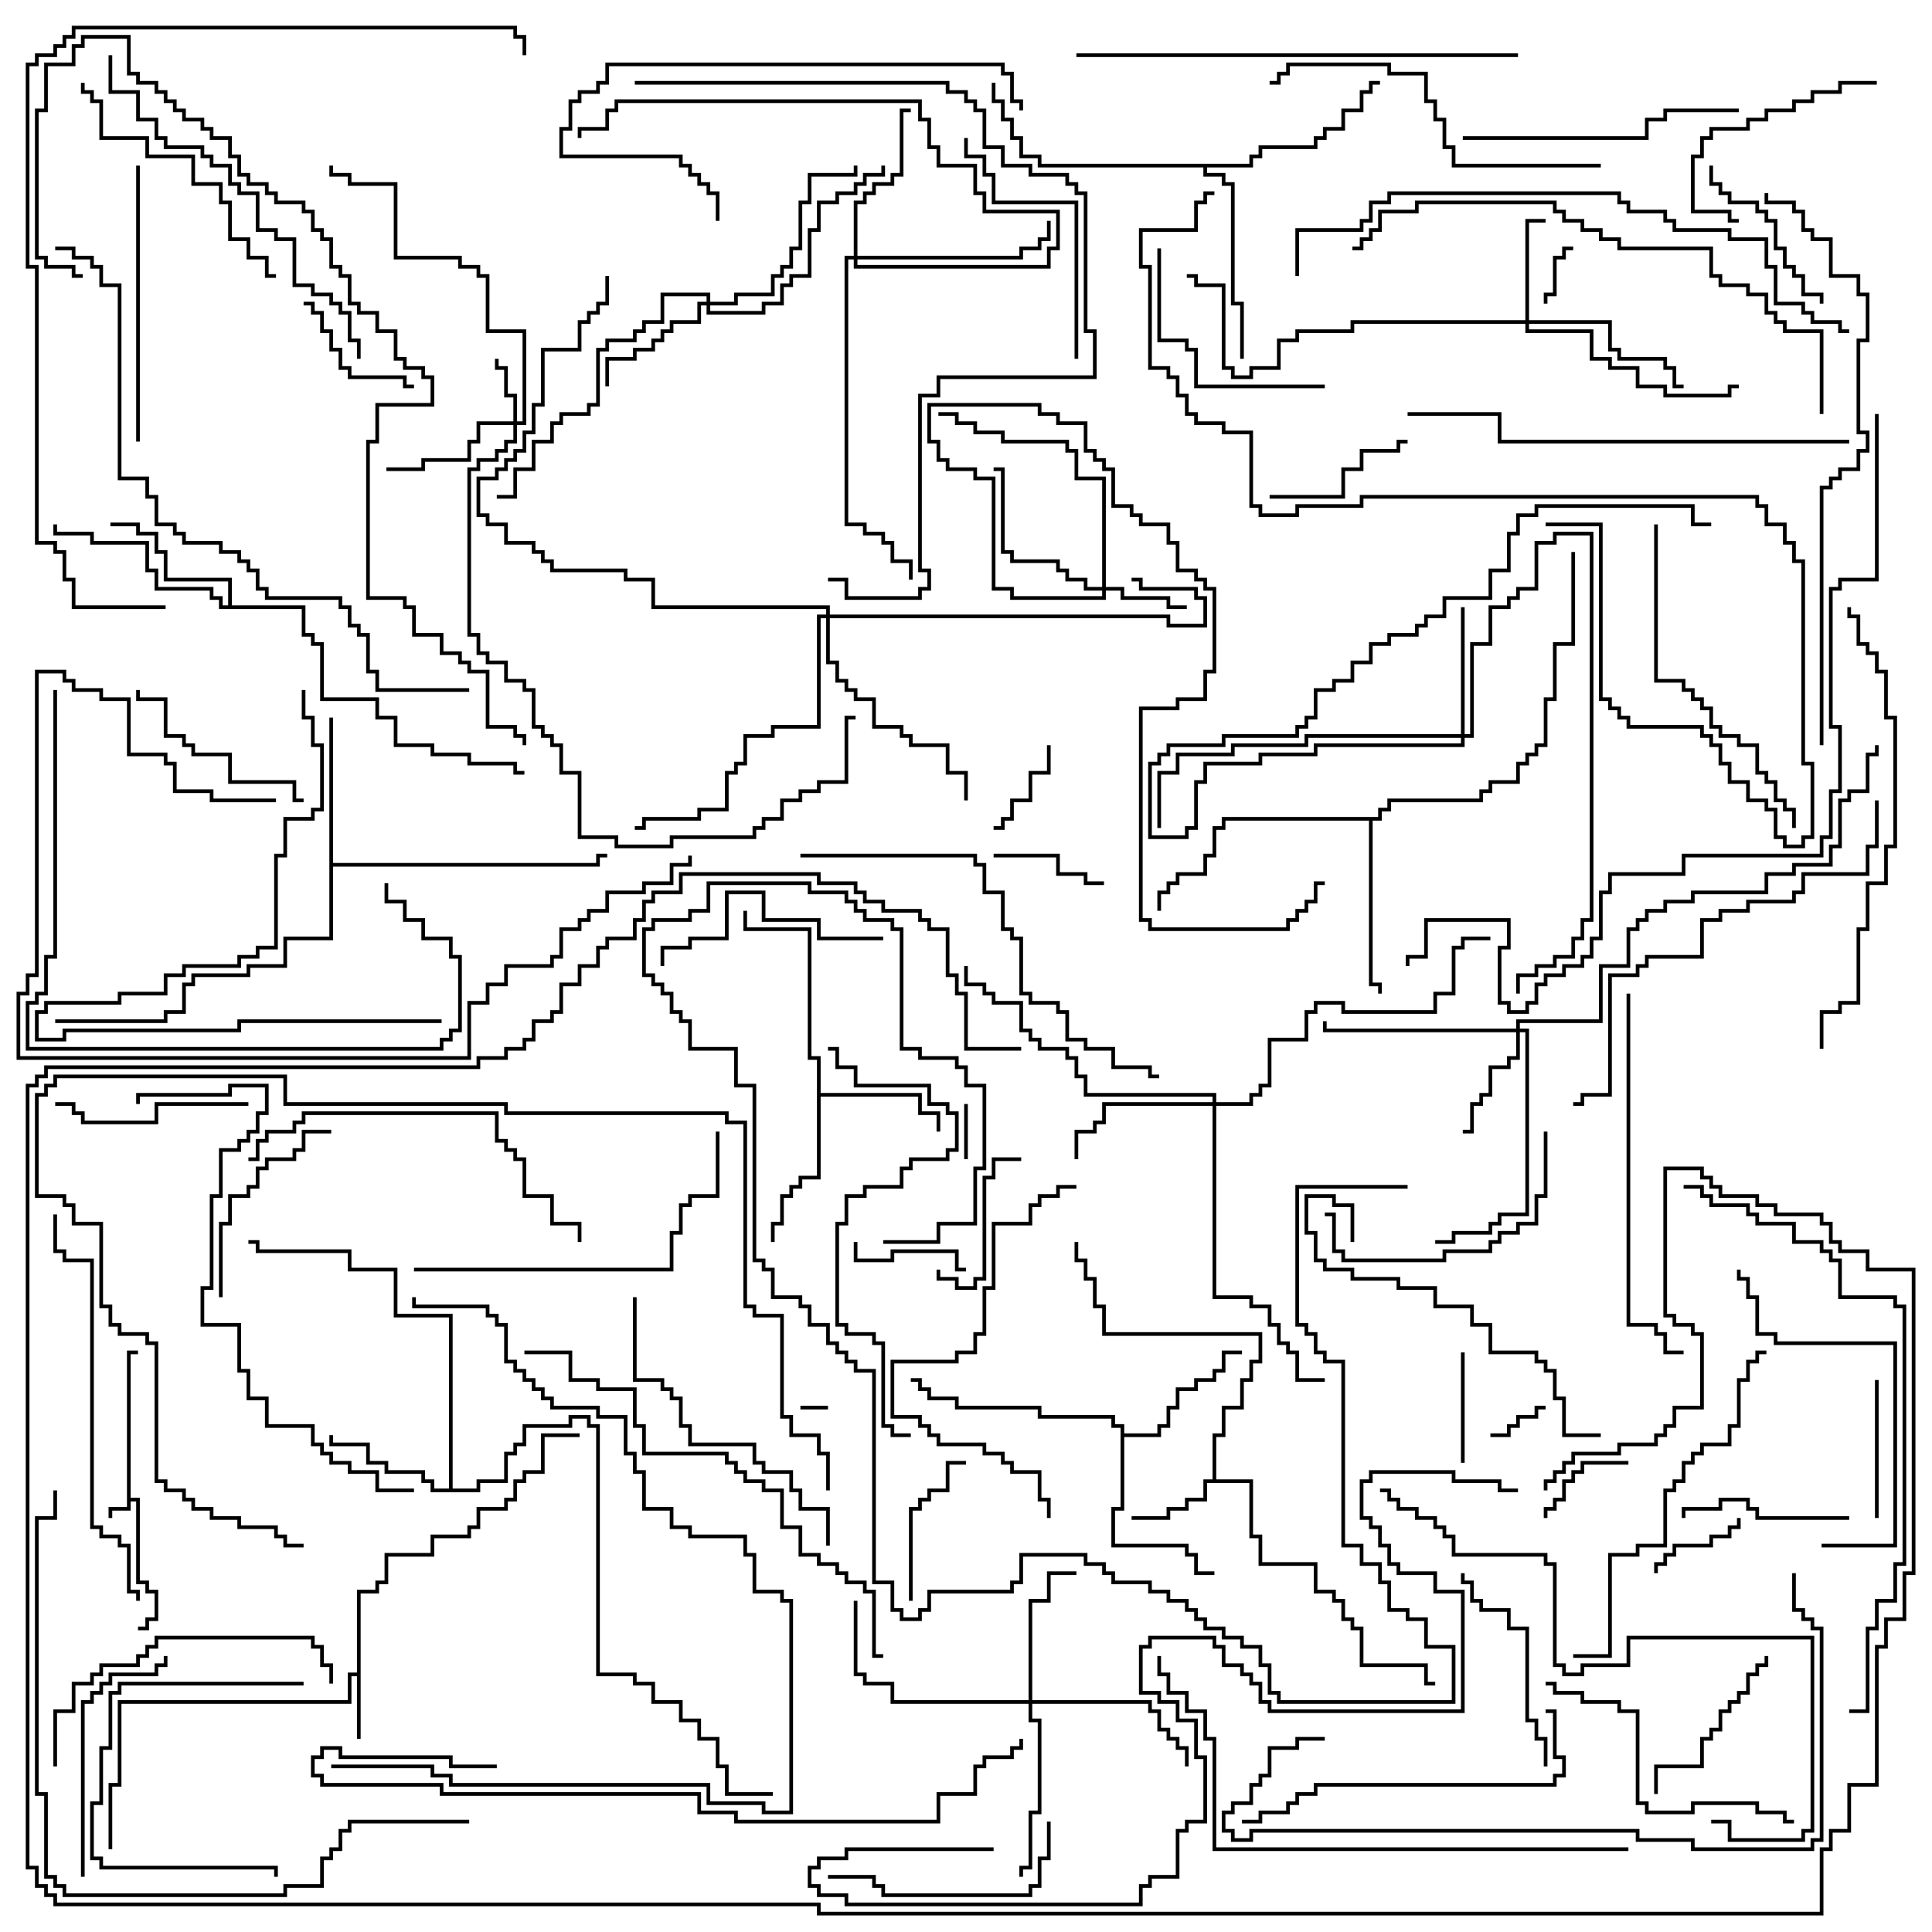 <svg version="1.1" width="105" height="105" xmlns="http://www.w3.org/2000/svg"><path d="M6.9,73.4L7.5,73.4L7.5,73.6L7.1,73.6L7.1,81.4L7.6,81.4L7.6,85.9L8.1,85.9L8.1,86.4L8.6,86.4L8.6,88.1L8.1,88.1L8.1,88.6L7.5,88.6L7.5,88.4L7.9,88.4L7.9,87.9L8.4,87.9L8.4,86.6L7.9,86.6L7.9,86.1L7.4,86.1L7.4,81.6L7.1,81.6L7.1,82.1L6.1,82.1L6.1,82.5L5.9,82.5L5.9,81.9L6.9,81.9z" stroke="none"/><path d="M19.4,90.9L19.4,86.4L20.4,86.4L20.4,85.9L20.9,85.9L20.9,84.4L23.4,84.4L23.4,83.4L25.4,83.4L25.4,82.9L25.9,82.9L25.9,81.9L27.4,81.9L27.4,81.4L27.9,81.4L27.9,80.4L28.4,80.4L28.4,79.9L29.4,79.9L29.4,77.9L31.5,77.9L31.5,78.1L29.6,78.1L29.6,80.1L28.6,80.1L28.6,80.6L28.1,80.6L28.1,81.6L27.6,81.6L27.6,82.1L26.1,82.1L26.1,83.1L25.6,83.1L25.6,83.6L23.6,83.6L23.6,84.6L21.1,84.6L21.1,86.1L20.6,86.1L20.6,86.6L19.6,86.6L19.6,94.5L19.4,94.5L19.4,91.1L19.1,91.1L19.1,92.6L6.6,92.6L6.6,97.1L6.1,97.1L6.1,100.5L5.9,100.5L5.9,96.9L6.4,96.9L6.4,92.4L18.9,92.4L18.9,90.9z" stroke="none"/><path d="M65.9,80.4L65.9,77.9L66.4,77.9L66.4,76.4L67.4,76.4L67.4,74.9L67.9,74.9L67.9,73.9L68.4,73.9L68.4,72.6L59.9,72.6L59.9,71.1L59.4,71.1L59.4,69.6L58.9,69.6L58.9,68.6L58.4,68.6L58.4,67.5L58.6,67.5L58.6,68.4L59.1,68.4L59.1,69.4L59.6,69.4L59.6,70.9L60.1,70.9L60.1,72.4L68.6,72.4L68.6,74.1L68.1,74.1L68.1,75.1L67.6,75.1L67.6,76.6L66.6,76.6L66.6,78.1L66.1,78.1L66.1,80.4L68.1,80.4L68.1,83.4L68.6,83.4L68.6,84.9L71.6,84.9L71.6,86.4L72.6,86.4L72.6,86.9L73.1,86.9L73.1,87.9L73.6,87.9L73.6,88.4L74.1,88.4L74.1,90.4L77.6,90.4L77.6,91.4L78,91.4L78,91.6L77.4,91.6L77.4,90.6L73.9,90.6L73.9,88.6L73.4,88.6L73.4,88.1L72.9,88.1L72.9,87.1L72.4,87.1L72.4,86.6L71.4,86.6L71.4,85.1L68.4,85.1L68.4,83.6L67.9,83.6L67.9,80.6L65.6,80.6L65.6,81.6L64.6,81.6L64.6,82.1L63.6,82.1L63.6,82.6L61.5,82.6L61.5,82.4L63.4,82.4L63.4,81.9L64.4,81.9L64.4,81.4L65.4,81.4L65.4,80.4z" stroke="none"/><path d="M44.4,57.6L43.9,57.6L43.9,50.6L40.4,50.6L40.4,49.5L40.6,49.5L40.6,50.4L44.1,50.4L44.1,57.4L44.6,57.4L44.6,59.4L50.1,59.4L50.1,60.4L51.1,60.4L51.1,61.5L50.9,61.5L50.9,60.6L49.9,60.6L49.9,59.6L44.6,59.6L44.6,64.1L43.6,64.1L43.6,64.6L43.1,64.6L43.1,65.1L42.6,65.1L42.6,66.6L42.1,66.6L42.1,67.5L41.9,67.5L41.9,66.4L42.4,66.4L42.4,64.9L42.9,64.9L42.9,64.4L43.4,64.4L43.4,63.9L44.4,63.9z" stroke="none"/><path d="M24.4,80.9L24.4,71.6L21.4,71.6L21.4,69.1L18.9,69.1L18.9,68.1L13.9,68.1L13.9,67.6L13.5,67.6L13.5,67.4L14.1,67.4L14.1,67.9L19.1,67.9L19.1,68.9L21.6,68.9L21.6,71.4L24.6,71.4L24.6,80.9L25.9,80.9L25.9,80.4L27.4,80.4L27.4,78.9L27.9,78.9L27.9,78.4L28.4,78.4L28.4,77.4L30.9,77.4L30.9,76.9L32.1,76.9L32.1,77.4L32.6,77.4L32.6,90.9L34.6,90.9L34.6,91.4L35.6,91.4L35.6,92.4L37.1,92.4L37.1,93.4L38.1,93.4L38.1,94.4L39.1,94.4L39.1,95.9L39.6,95.9L39.6,97.4L42,97.4L42,97.6L39.4,97.6L39.4,96.1L38.9,96.1L38.9,94.6L37.9,94.6L37.9,93.6L36.9,93.6L36.9,92.6L35.4,92.6L35.4,91.6L34.4,91.6L34.4,91.1L32.4,91.1L32.4,77.6L31.9,77.6L31.9,77.1L31.1,77.1L31.1,77.6L28.6,77.6L28.6,78.6L28.1,78.6L28.1,79.1L27.6,79.1L27.6,80.6L26.1,80.6L26.1,81.1L23.4,81.1L23.4,80.6L22.9,80.6L22.9,80.1L20.9,80.1L20.9,79.6L19.9,79.6L19.9,78.6L17.9,78.6L17.9,78L18.1,78L18.1,78.4L20.1,78.4L20.1,79.4L21.1,79.4L21.1,79.9L23.1,79.9L23.1,80.4L23.6,80.4L23.6,80.9z" stroke="none"/><path d="M12.4,32.9L12.4,31.6L8.9,31.6L8.9,30.1L8.4,30.1L8.4,29.1L7.4,29.1L7.4,28.6L6,28.6L6,28.4L7.6,28.4L7.6,28.9L8.6,28.9L8.6,29.9L9.1,29.9L9.1,31.4L12.6,31.4L12.6,32.9L16.6,32.9L16.6,34.4L17.1,34.4L17.1,34.9L17.6,34.9L17.6,37.9L20.6,37.9L20.6,38.9L21.6,38.9L21.6,40.4L23.6,40.4L23.6,40.9L25.6,40.9L25.6,41.4L28.1,41.4L28.1,41.9L28.5,41.9L28.5,42.1L27.9,42.1L27.9,41.6L25.4,41.6L25.4,41.1L23.4,41.1L23.4,40.6L21.4,40.6L21.4,39.1L20.4,39.1L20.4,38.1L17.4,38.1L17.4,35.1L16.9,35.1L16.9,34.6L16.4,34.6L16.4,33.1L11.9,33.1L11.9,32.6L11.4,32.6L11.4,32.1L8.4,32.1L8.4,31.1L7.9,31.1L7.9,29.6L4.9,29.6L4.9,29.1L2.9,29.1L2.9,28.5L3.1,28.5L3.1,28.9L5.1,28.9L5.1,29.4L8.1,29.4L8.1,30.9L8.6,30.9L8.6,31.9L11.6,31.9L11.6,32.4L12.1,32.4L12.1,32.9z" stroke="none"/><path d="M60.9,77.6L60.4,77.6L60.4,77.1L56.4,77.1L56.4,76.6L51.9,76.6L51.9,76.1L50.4,76.1L50.4,75.6L49.9,75.6L49.9,75.1L49.5,75.1L49.5,74.9L50.1,74.9L50.1,75.4L50.6,75.4L50.6,75.9L52.1,75.9L52.1,76.4L56.6,76.4L56.6,76.9L60.6,76.9L60.6,77.4L61.1,77.4L61.1,77.9L62.9,77.9L62.9,77.4L63.4,77.4L63.4,76.4L63.9,76.4L63.9,75.4L64.9,75.4L64.9,74.9L65.9,74.9L65.9,74.4L66.4,74.4L66.4,73.4L67.5,73.4L67.5,73.6L66.6,73.6L66.6,74.6L66.1,74.6L66.1,75.1L65.1,75.1L65.1,75.6L64.1,75.6L64.1,76.6L63.6,76.6L63.6,77.6L63.1,77.6L63.1,78.1L61.1,78.1L61.1,82.1L60.6,82.1L60.6,83.9L64.6,83.9L64.6,84.4L65.1,84.4L65.1,85.4L66,85.4L66,85.6L64.9,85.6L64.9,84.6L64.4,84.6L64.4,84.1L60.4,84.1L60.4,81.9L60.9,81.9z" stroke="none"/><path d="M17.9,39L18.1,39L18.1,46.9L32.4,46.9L32.4,46.4L33,46.4L33,46.6L32.6,46.6L32.6,47.1L18.1,47.1L18.1,51.1L15.6,51.1L15.6,52.6L13.6,52.6L13.6,53.1L10.6,53.1L10.6,53.6L10.1,53.6L10.1,55.1L9.1,55.1L9.1,55.6L3,55.6L3,55.4L8.9,55.4L8.9,54.9L9.9,54.9L9.9,53.4L10.4,53.4L10.4,52.9L13.4,52.9L13.4,52.4L15.4,52.4L15.4,50.9L17.9,50.9z" stroke="none"/><path d="M74.9,44.4L74.9,43.9L75.4,43.9L75.4,43.4L80.4,43.4L80.4,42.9L80.9,42.9L80.9,42.4L82.4,42.4L82.4,41.4L82.9,41.4L82.9,40.9L83.4,40.9L83.4,40.4L83.9,40.4L83.9,37.9L84.4,37.9L84.4,34.9L85.4,34.9L85.4,30L85.6,30L85.6,35.1L84.6,35.1L84.6,38.1L84.1,38.1L84.1,40.6L83.6,40.6L83.6,41.1L83.1,41.1L83.1,41.6L82.6,41.6L82.6,42.6L81.1,42.6L81.1,43.1L80.6,43.1L80.6,43.6L75.6,43.6L75.6,44.1L75.1,44.1L75.1,44.6L74.6,44.6L74.6,53.4L75.1,53.4L75.1,54L74.9,54L74.9,53.6L74.4,53.6L74.4,44.6L66.6,44.6L66.6,45.1L66.1,45.1L66.1,46.6L65.6,46.6L65.6,47.6L64.1,47.6L64.1,48.1L63.6,48.1L63.6,48.6L63.1,48.6L63.1,49.5L62.9,49.5L62.9,48.4L63.4,48.4L63.4,47.9L63.9,47.9L63.9,47.4L65.4,47.4L65.4,46.4L65.9,46.4L65.9,44.9L66.4,44.9L66.4,44.4z" stroke="none"/><path d="M67.9,8.9L67.9,8.4L68.4,8.4L68.4,7.9L71.4,7.9L71.4,7.4L71.9,7.4L71.9,6.9L72.9,6.9L72.9,5.9L73.9,5.9L73.9,4.9L74.4,4.9L74.4,4.4L75,4.4L75,4.6L74.6,4.6L74.6,5.1L74.1,5.1L74.1,6.1L73.1,6.1L73.1,7.1L72.1,7.1L72.1,7.6L71.6,7.6L71.6,8.1L68.6,8.1L68.6,8.6L68.1,8.6L68.1,9.1L65.6,9.1L65.6,9.4L66.6,9.4L66.6,9.9L67.1,9.9L67.1,16.4L67.6,16.4L67.6,19.5L67.4,19.5L67.4,16.6L66.9,16.6L66.9,10.1L66.4,10.1L66.4,9.6L65.4,9.6L65.4,9.1L56.4,9.1L56.4,8.6L55.4,8.6L55.4,7.6L54.9,7.6L54.9,6.6L54.4,6.6L54.4,5.6L53.9,5.6L53.9,4.5L54.1,4.5L54.1,5.4L54.6,5.4L54.6,6.4L55.1,6.4L55.1,7.4L55.6,7.4L55.6,8.4L56.6,8.4L56.6,8.9z" stroke="none"/><path d="M27.9,22.9L27.9,21.6L27.4,21.6L27.4,20.1L26.9,20.1L26.9,19.5L27.1,19.5L27.1,19.9L27.6,19.9L27.6,21.4L28.1,21.4L28.1,22.9L28.4,22.9L28.4,18.1L26.4,18.1L26.4,15.1L25.9,15.1L25.9,14.6L24.9,14.6L24.9,14.1L21.4,14.1L21.4,10.1L18.9,10.1L18.9,9.6L17.9,9.6L17.9,9L18.1,9L18.1,9.4L19.1,9.4L19.1,9.9L21.6,9.9L21.6,13.9L25.1,13.9L25.1,14.4L26.1,14.4L26.1,14.9L26.6,14.9L26.6,17.9L28.6,17.9L28.6,23.1L28.1,23.1L28.1,24.1L27.6,24.1L27.6,24.6L27.1,24.6L27.1,25.1L26.1,25.1L26.1,25.6L25.6,25.6L25.6,34.4L26.1,34.4L26.1,35.4L26.6,35.4L26.6,35.9L27.6,35.9L27.6,36.9L28.6,36.9L28.6,37.4L29.1,37.4L29.1,39.4L29.6,39.4L29.6,39.9L30.1,39.9L30.1,40.4L30.6,40.4L30.6,41.9L31.6,41.9L31.6,45.4L33.6,45.4L33.6,45.9L36.4,45.9L36.4,45.4L40.9,45.4L40.9,44.9L41.4,44.9L41.4,44.4L42.4,44.4L42.4,43.4L43.4,43.4L43.4,42.9L44.4,42.9L44.4,42.4L45.9,42.4L45.9,38.9L46.5,38.9L46.5,39.1L46.1,39.1L46.1,42.6L44.6,42.6L44.6,43.1L43.6,43.1L43.6,43.6L42.6,43.6L42.6,44.6L41.6,44.6L41.6,45.1L41.1,45.1L41.1,45.6L36.6,45.6L36.6,46.1L33.4,46.1L33.4,45.6L31.4,45.6L31.4,42.1L30.4,42.1L30.4,40.6L29.9,40.6L29.9,40.1L29.4,40.1L29.4,39.6L28.9,39.6L28.9,37.6L28.4,37.6L28.4,37.1L27.4,37.1L27.4,36.1L26.4,36.1L26.4,35.6L25.9,35.6L25.9,34.6L25.4,34.6L25.4,25.4L25.9,25.4L25.9,24.9L26.9,24.9L26.9,24.4L27.4,24.4L27.4,23.9L27.9,23.9L27.9,23.1L26.1,23.1L26.1,24.1L25.6,24.1L25.6,25.1L23.1,25.1L23.1,25.6L21,25.6L21,25.4L22.9,25.4L22.9,24.9L25.4,24.9L25.4,23.9L25.9,23.9L25.9,22.9z" stroke="none"/><path d="M59.9,31.9L59.9,26.1L58.4,26.1L58.4,24.6L57.9,24.6L57.9,24.1L54.4,24.1L54.4,23.6L52.9,23.6L52.9,23.1L51.9,23.1L51.9,22.6L51,22.6L51,22.4L52.1,22.4L52.1,22.9L53.1,22.9L53.1,23.4L54.6,23.4L54.6,23.9L58.1,23.9L58.1,24.4L58.6,24.4L58.6,25.9L60.1,25.9L60.1,31.9L61.1,31.9L61.1,32.4L63.6,32.4L63.6,32.9L64.5,32.9L64.5,33.1L63.4,33.1L63.4,32.6L60.9,32.6L60.9,32.1L60.1,32.1L60.1,32.6L54.9,32.6L54.9,32.1L53.9,32.1L53.9,26.1L52.9,26.1L52.9,25.6L51.4,25.6L51.4,25.1L50.9,25.1L50.9,24.1L50.4,24.1L50.4,21.9L56.6,21.9L56.6,22.4L57.6,22.4L57.6,22.9L59.1,22.9L59.1,24.4L59.6,24.4L59.6,24.9L60.1,24.9L60.1,25.4L60.6,25.4L60.6,27.4L61.6,27.4L61.6,27.9L62.1,27.9L62.1,28.4L63.6,28.4L63.6,29.4L64.1,29.4L64.1,30.9L65.1,30.9L65.1,31.4L65.6,31.4L65.6,31.9L66.1,31.9L66.1,36.6L65.6,36.6L65.6,38.1L64.1,38.1L64.1,38.6L62.1,38.6L62.1,49.9L62.6,49.9L62.6,50.4L69.9,50.4L69.9,49.9L70.4,49.9L70.4,49.4L70.9,49.4L70.9,48.9L71.4,48.9L71.4,47.9L72,47.9L72,48.1L71.6,48.1L71.6,49.1L71.1,49.1L71.1,49.6L70.6,49.6L70.6,50.1L70.1,50.1L70.1,50.6L62.4,50.6L62.4,50.1L61.9,50.1L61.9,38.4L63.9,38.4L63.9,37.9L65.4,37.9L65.4,36.4L65.9,36.4L65.9,32.1L65.4,32.1L65.4,31.6L64.9,31.6L64.9,31.1L63.9,31.1L63.9,29.6L63.4,29.6L63.4,28.6L61.9,28.6L61.9,28.1L61.4,28.1L61.4,27.6L60.4,27.6L60.4,25.6L59.9,25.6L59.9,25.1L59.4,25.1L59.4,24.6L58.9,24.6L58.9,23.1L57.4,23.1L57.4,22.6L56.4,22.6L56.4,22.1L50.6,22.1L50.6,23.9L51.1,23.9L51.1,24.9L51.6,24.9L51.6,25.4L53.1,25.4L53.1,25.9L54.1,25.9L54.1,31.9L55.1,31.9L55.1,32.4L59.9,32.4L59.9,32.1L58.9,32.1L58.9,31.6L57.9,31.6L57.9,31.1L57.4,31.1L57.4,30.6L54.9,30.6L54.9,30.1L54.4,30.1L54.4,25.6L54,25.6L54,25.4L54.6,25.4L54.6,29.9L55.1,29.9L55.1,30.4L57.6,30.4L57.6,30.9L58.1,30.9L58.1,31.4L59.1,31.4L59.1,31.9z" stroke="none"/><path d="M82.9,17.4L82.9,11.9L84,11.9L84,12.1L83.1,12.1L83.1,17.4L87.6,17.4L87.6,18.9L88.1,18.9L88.1,19.4L90.6,19.4L90.6,19.9L91.1,19.9L91.1,20.9L91.5,20.9L91.5,21.1L90.9,21.1L90.9,20.1L90.4,20.1L90.4,19.6L87.9,19.6L87.9,19.1L87.4,19.1L87.4,17.6L83.1,17.6L83.1,17.9L86.6,17.9L86.6,19.4L87.6,19.4L87.6,19.9L89.1,19.9L89.1,20.9L90.6,20.9L90.6,21.4L93.9,21.4L93.9,20.9L94.5,20.9L94.5,21.1L94.1,21.1L94.1,21.6L90.4,21.6L90.4,21.1L88.9,21.1L88.9,20.1L87.4,20.1L87.4,19.6L86.4,19.6L86.4,18.1L82.9,18.1L82.9,17.6L73.6,17.6L73.6,18.1L70.6,18.1L70.6,18.6L69.6,18.6L69.6,20.1L68.1,20.1L68.1,20.6L66.9,20.6L66.9,20.1L66.4,20.1L66.4,15.6L64.9,15.6L64.9,15.1L64.5,15.1L64.5,14.9L65.1,14.9L65.1,15.4L66.6,15.4L66.6,19.9L67.1,19.9L67.1,20.4L67.9,20.4L67.9,19.9L69.4,19.9L69.4,18.4L70.4,18.4L70.4,17.9L73.4,17.9L73.4,17.4z" stroke="none"/><path d="M82.4,55.9L82.4,55.4L86.9,55.4L86.9,52.4L88.4,52.4L88.4,50.4L88.9,50.4L88.9,49.9L89.4,49.9L89.4,49.4L90.4,49.4L90.4,48.9L91.9,48.9L91.9,48.4L95.9,48.4L95.9,47.4L97.4,47.4L97.4,46.9L99.4,46.9L99.4,45.9L99.9,45.9L99.9,43.4L100.4,43.4L100.4,42.9L101.4,42.9L101.4,40.9L101.9,40.9L101.9,40.5L102.1,40.5L102.1,41.1L101.6,41.1L101.6,43.1L100.6,43.1L100.6,43.6L100.1,43.6L100.1,46.1L99.6,46.1L99.6,47.1L97.6,47.1L97.6,47.6L96.1,47.6L96.1,48.6L92.1,48.6L92.1,49.1L90.6,49.1L90.6,49.6L89.6,49.6L89.6,50.1L89.1,50.1L89.1,50.6L88.6,50.6L88.6,52.6L87.1,52.6L87.1,55.6L82.6,55.6L82.6,55.9L83.1,55.9L83.1,66.1L81.6,66.1L81.6,66.6L81.1,66.6L81.1,67.1L79.1,67.1L79.1,67.6L78,67.6L78,67.4L78.9,67.4L78.9,66.9L80.9,66.9L80.9,66.4L81.4,66.4L81.4,65.9L82.9,65.9L82.9,56.1L82.6,56.1L82.6,57.6L82.1,57.6L82.1,58.1L81.1,58.1L81.1,59.6L80.6,59.6L80.6,60.1L80.1,60.1L80.1,61.6L79.5,61.6L79.5,61.4L79.9,61.4L79.9,59.9L80.4,59.9L80.4,59.4L80.9,59.4L80.9,57.9L81.9,57.9L81.9,57.4L82.4,57.4L82.4,56.1L71.9,56.1L71.9,55.5L72.1,55.5L72.1,55.9z" stroke="none"/><path d="M79.4,39.9L79.4,33L79.6,33L79.6,39.9L79.9,39.9L79.9,34.9L80.9,34.9L80.9,32.9L81.9,32.9L81.9,32.4L82.4,32.4L82.4,31.9L83.4,31.9L83.4,29.4L84.4,29.4L84.4,28.9L86.6,28.9L86.6,50.1L86.1,50.1L86.1,51.1L85.6,51.1L85.6,52.1L84.6,52.1L84.6,52.6L83.6,52.6L83.6,53.1L82.6,53.1L82.6,54L82.4,54L82.4,52.9L83.4,52.9L83.4,52.4L84.4,52.4L84.4,51.9L85.4,51.9L85.4,50.9L85.9,50.9L85.9,49.9L86.4,49.9L86.4,29.1L84.6,29.1L84.6,29.6L83.6,29.6L83.6,32.1L82.6,32.1L82.6,32.6L82.1,32.6L82.1,33.1L81.1,33.1L81.1,35.1L80.1,35.1L80.1,40.1L79.6,40.1L79.6,40.6L71.6,40.6L71.6,41.1L68.6,41.1L68.6,41.6L65.6,41.6L65.6,42.6L65.1,42.6L65.1,45.1L64.6,45.1L64.6,45.6L62.4,45.6L62.4,41.4L62.9,41.4L62.9,40.9L63.4,40.9L63.4,40.4L66.4,40.4L66.4,39.9L70.4,39.9L70.4,39.4L70.9,39.4L70.9,38.9L71.4,38.9L71.4,37.4L72.4,37.4L72.4,36.9L73.4,36.9L73.4,35.9L74.4,35.9L74.4,34.9L75.4,34.9L75.4,34.4L76.9,34.4L76.9,33.9L77.4,33.9L77.4,33.4L78.4,33.4L78.4,32.4L80.9,32.4L80.9,30.9L81.9,30.9L81.9,28.9L82.4,28.9L82.4,27.9L83.4,27.9L83.4,27.4L92.1,27.4L92.1,28.4L93,28.4L93,28.6L91.9,28.6L91.9,27.6L83.6,27.6L83.6,28.1L82.6,28.1L82.6,29.1L82.1,29.1L82.1,31.1L81.1,31.1L81.1,32.6L78.6,32.6L78.6,33.6L77.6,33.6L77.6,34.1L77.1,34.1L77.1,34.6L75.6,34.6L75.6,35.1L74.6,35.1L74.6,36.1L73.6,36.1L73.6,37.1L72.6,37.1L72.6,37.6L71.6,37.6L71.6,39.1L71.1,39.1L71.1,39.6L70.6,39.6L70.6,40.1L66.6,40.1L66.6,40.6L63.6,40.6L63.6,41.1L63.1,41.1L63.1,41.6L62.6,41.6L62.6,45.4L64.4,45.4L64.4,44.9L64.9,44.9L64.9,42.4L65.4,42.4L65.4,41.4L68.4,41.4L68.4,40.9L71.4,40.9L71.4,40.4L79.4,40.4L79.4,40.1L71.1,40.1L71.1,40.6L67.1,40.6L67.1,41.1L64.1,41.1L64.1,42.1L63.1,42.1L63.1,45L62.9,45L62.9,41.9L63.9,41.9L63.9,40.9L66.9,40.9L66.9,40.4L70.9,40.4L70.9,39.9z" stroke="none"/><path d="M38.4,16.4L38.4,16.1L36.1,16.1L36.1,17.6L35.1,17.6L35.1,18.1L34.6,18.1L34.6,18.6L33.1,18.6L33.1,19.1L32.6,19.1L32.6,22.1L32.1,22.1L32.1,22.6L30.6,22.6L30.6,23.1L30.1,23.1L30.1,24.1L29.1,24.1L29.1,25.6L28.1,25.6L28.1,27.1L27,27.1L27,26.9L27.9,26.9L27.9,25.4L28.9,25.4L28.9,23.9L29.9,23.9L29.9,22.9L30.4,22.9L30.4,22.4L31.9,22.4L31.9,21.9L32.4,21.9L32.4,18.9L32.9,18.9L32.9,18.4L34.4,18.4L34.4,17.9L34.9,17.9L34.9,17.4L35.9,17.4L35.9,15.9L38.6,15.9L38.6,16.4L39.9,16.4L39.9,15.9L41.9,15.9L41.9,14.9L42.4,14.9L42.4,14.4L42.9,14.4L42.9,13.4L43.4,13.4L43.4,10.9L43.9,10.9L43.9,9.4L46.4,9.4L46.4,9L46.6,9L46.6,9.6L44.1,9.6L44.1,11.1L43.6,11.1L43.6,13.6L43.1,13.6L43.1,14.6L42.6,14.6L42.6,15.1L42.1,15.1L42.1,16.1L40.1,16.1L40.1,16.6L38.6,16.6L38.6,16.9L41.4,16.9L41.4,16.4L42.4,16.4L42.4,15.4L42.9,15.4L42.9,14.9L43.9,14.9L43.9,12.4L44.4,12.4L44.4,10.9L45.4,10.9L45.4,10.4L46.4,10.4L46.4,9.9L46.9,9.9L46.9,9.4L47.9,9.4L47.9,9L48.1,9L48.1,9.6L47.1,9.6L47.1,10.1L46.6,10.1L46.6,10.6L45.6,10.6L45.6,11.1L44.6,11.1L44.6,12.6L44.1,12.6L44.1,15.1L43.1,15.1L43.1,15.6L42.6,15.6L42.6,16.6L41.6,16.6L41.6,17.1L38.4,17.1L38.4,16.6L38.1,16.6L38.1,17.6L36.6,17.6L36.6,18.1L36.1,18.1L36.1,18.6L35.6,18.6L35.6,19.1L34.6,19.1L34.6,19.6L33.1,19.6L33.1,21L32.9,21L32.9,19.4L34.4,19.4L34.4,18.9L35.4,18.9L35.4,18.4L35.9,18.4L35.9,17.9L36.4,17.9L36.4,17.4L37.9,17.4L37.9,16.4z" stroke="none"/><path d="M55.9,92.4L55.9,86.9L56.9,86.9L56.9,85.4L58.5,85.4L58.5,85.6L57.1,85.6L57.1,87.1L56.1,87.1L56.1,92.4L62.6,92.4L62.6,92.9L63.1,92.9L63.1,93.9L63.6,93.9L63.6,94.4L64.1,94.4L64.1,94.9L64.6,94.9L64.6,96L64.4,96L64.4,95.1L63.9,95.1L63.9,94.6L63.4,94.6L63.4,94.1L62.9,94.1L62.9,93.1L62.4,93.1L62.4,92.6L56.1,92.6L56.1,93.4L56.6,93.4L56.6,98.6L56.1,98.6L56.1,101.6L55.6,101.6L55.6,102L55.4,102L55.4,101.4L55.9,101.4L55.9,98.4L56.4,98.4L56.4,93.6L55.9,93.6L55.9,92.6L48.4,92.6L48.4,91.6L46.9,91.6L46.9,91.1L46.4,91.1L46.4,87L46.6,87L46.6,90.9L47.1,90.9L47.1,91.4L48.6,91.4L48.6,92.4z" stroke="none"/><path d="M65.9,59.9L65.9,59.6L58.9,59.6L58.9,58.6L58.4,58.6L58.4,57.6L57.9,57.6L57.9,57.1L56.4,57.1L56.4,56.6L55.9,56.6L55.9,56.1L55.4,56.1L55.4,54.6L53.9,54.6L53.9,54.1L53.4,54.1L53.4,53.6L52.4,53.6L52.4,52.5L52.6,52.5L52.6,53.4L53.6,53.4L53.6,53.9L54.1,53.9L54.1,54.4L55.6,54.4L55.6,55.9L56.1,55.9L56.1,56.4L56.6,56.4L56.6,56.9L58.1,56.9L58.1,57.4L58.6,57.4L58.6,58.4L59.1,58.4L59.1,59.4L66.1,59.4L66.1,59.9L67.9,59.9L67.9,59.4L68.4,59.4L68.4,58.9L68.9,58.9L68.9,56.4L70.9,56.4L70.9,54.9L71.4,54.9L71.4,54.4L73.1,54.4L73.1,54.9L77.9,54.9L77.9,53.9L78.9,53.9L78.9,51.4L79.4,51.4L79.4,50.9L81,50.9L81,51.1L79.6,51.1L79.6,51.6L79.1,51.6L79.1,54.1L78.1,54.1L78.1,55.1L72.9,55.1L72.9,54.6L71.6,54.6L71.6,55.1L71.1,55.1L71.1,56.6L69.1,56.6L69.1,59.1L68.6,59.1L68.6,59.6L68.1,59.6L68.1,60.1L66.1,60.1L66.1,70.4L68.1,70.4L68.1,70.9L69.1,70.9L69.1,71.9L69.6,71.9L69.6,72.9L70.1,72.9L70.1,73.4L70.6,73.4L70.6,74.9L72,74.9L72,75.1L70.4,75.1L70.4,73.6L69.9,73.6L69.9,73.1L69.4,73.1L69.4,72.1L68.9,72.1L68.9,71.1L67.9,71.1L67.9,70.6L65.9,70.6L65.9,60.1L60.1,60.1L60.1,61.1L59.6,61.1L59.6,61.6L58.6,61.6L58.6,63L58.4,63L58.4,61.4L59.4,61.4L59.4,60.9L59.9,60.9L59.9,59.9z" stroke="none"/><path d="M46.4,13.9L46.4,10.9L46.9,10.9L46.9,10.4L47.4,10.4L47.4,9.9L48.4,9.9L48.4,9.4L48.9,9.4L48.9,5.9L49.5,5.9L49.5,6.1L49.1,6.1L49.1,9.6L48.6,9.6L48.6,10.1L47.6,10.1L47.6,10.6L47.1,10.6L47.1,11.1L46.6,11.1L46.6,13.9L55.4,13.9L55.4,13.4L56.4,13.4L56.4,12.9L56.9,12.9L56.9,12L57.1,12L57.1,13.1L56.6,13.1L56.6,13.6L55.6,13.6L55.6,14.1L46.6,14.1L46.6,14.4L56.9,14.4L56.9,13.4L57.4,13.4L57.4,11.6L53.4,11.6L53.4,10.6L52.9,10.6L52.9,9.1L50.9,9.1L50.9,8.1L50.4,8.1L50.4,6.6L49.9,6.6L49.9,5.6L33.6,5.6L33.6,6.1L33.1,6.1L33.1,7.1L31.6,7.1L31.6,7.5L31.4,7.5L31.4,6.9L32.9,6.9L32.9,5.9L33.4,5.9L33.4,5.4L50.1,5.4L50.1,6.4L50.6,6.4L50.6,7.9L51.1,7.9L51.1,8.9L53.1,8.9L53.1,10.4L53.6,10.4L53.6,11.4L57.6,11.4L57.6,13.6L57.1,13.6L57.1,14.6L46.4,14.6L46.4,14.1L46.1,14.1L46.1,28.4L47.1,28.4L47.1,28.9L48.1,28.9L48.1,29.4L48.6,29.4L48.6,30.4L49.6,30.4L49.6,31.5L49.4,31.5L49.4,30.6L48.4,30.6L48.4,29.6L47.9,29.6L47.9,29.1L46.9,29.1L46.9,28.6L45.9,28.6L45.9,13.9z" stroke="none"/><path d="M44.9,33.4L44.9,33.1L35.4,33.1L35.4,31.6L33.9,31.6L33.9,31.1L29.9,31.1L29.9,30.6L29.4,30.6L29.4,30.1L28.9,30.1L28.9,29.6L27.4,29.6L27.4,28.6L26.4,28.6L26.4,28.1L25.9,28.1L25.9,25.9L26.9,25.9L26.9,25.4L27.4,25.4L27.4,24.9L27.9,24.9L27.9,24.4L28.4,24.4L28.4,23.4L28.9,23.4L28.9,21.9L29.4,21.9L29.4,18.9L31.4,18.9L31.4,17.4L31.9,17.4L31.9,16.9L32.4,16.9L32.4,16.4L32.9,16.4L32.9,15L33.1,15L33.1,16.6L32.6,16.6L32.6,17.1L32.1,17.1L32.1,17.6L31.6,17.6L31.6,19.1L29.6,19.1L29.6,22.1L29.1,22.1L29.1,23.6L28.6,23.6L28.6,24.6L28.1,24.6L28.1,25.1L27.6,25.1L27.6,25.6L27.1,25.6L27.1,26.1L26.1,26.1L26.1,27.9L26.6,27.9L26.6,28.4L27.6,28.4L27.6,29.4L29.1,29.4L29.1,29.9L29.6,29.9L29.6,30.4L30.1,30.4L30.1,30.9L34.1,30.9L34.1,31.4L35.6,31.4L35.6,32.9L45.1,32.9L45.1,33.4L63.6,33.4L63.6,33.9L65.4,33.9L65.4,32.6L64.9,32.6L64.9,32.1L61.9,32.1L61.9,31.6L61.5,31.6L61.5,31.4L62.1,31.4L62.1,31.9L65.1,31.9L65.1,32.4L65.6,32.4L65.6,34.1L63.4,34.1L63.4,33.6L45.1,33.6L45.1,35.9L45.6,35.9L45.6,36.9L46.1,36.9L46.1,37.4L46.6,37.4L46.6,37.9L47.6,37.9L47.6,39.4L49.1,39.4L49.1,39.9L49.6,39.9L49.6,40.4L51.6,40.4L51.6,41.9L52.6,41.9L52.6,43.5L52.4,43.5L52.4,42.1L51.4,42.1L51.4,40.6L49.4,40.6L49.4,40.1L48.9,40.1L48.9,39.6L47.4,39.6L47.4,38.1L46.4,38.1L46.4,37.6L45.9,37.6L45.9,37.1L45.4,37.1L45.4,36.1L44.9,36.1L44.9,33.6L44.6,33.6L44.6,39.6L42.1,39.6L42.1,40.1L40.6,40.1L40.6,41.6L40.1,41.6L40.1,42.1L39.6,42.1L39.6,44.1L38.1,44.1L38.1,44.6L35.1,44.6L35.1,45.1L34.5,45.1L34.5,44.9L34.9,44.9L34.9,44.4L37.9,44.4L37.9,43.9L39.4,43.9L39.4,41.9L39.9,41.9L39.9,41.4L40.4,41.4L40.4,39.9L41.9,39.9L41.9,39.4L44.4,39.4L44.4,33.4z" stroke="none"/><path d="M43.5,76.6L43.5,76.4L45,76.4L45,76.6z" stroke="none"/><path d="M52.4,60L52.6,60L52.6,63L52.4,63z" stroke="none"/><path d="M84,76.4L84,76.6L83.6,76.6L83.6,77.1L82.6,77.1L82.6,77.6L82.1,77.6L82.1,78.1L81,78.1L81,77.9L81.9,77.9L81.9,77.4L82.4,77.4L82.4,76.9L83.4,76.9L83.4,76.4z" stroke="none"/><path d="M85.5,13.4L85.5,13.6L85.1,13.6L85.1,14.1L84.6,14.1L84.6,16.1L84.1,16.1L84.1,16.5L83.9,16.5L83.9,15.9L84.4,15.9L84.4,13.9L84.9,13.9L84.9,13.4z" stroke="none"/><path d="M94.4,82.5L94.6,82.5L94.6,83.1L94.1,83.1L94.1,83.6L93.1,83.6L93.1,84.1L91.1,84.1L91.1,84.6L90.6,84.6L90.6,85.1L90.1,85.1L90.1,85.5L89.9,85.5L89.9,84.9L90.4,84.9L90.4,84.4L90.9,84.4L90.9,83.9L92.9,83.9L92.9,83.4L93.9,83.4L93.9,82.9L94.4,82.9z" stroke="none"/><path d="M88.5,79.4L88.5,79.6L86.1,79.6L86.1,80.1L85.6,80.1L85.6,80.6L85.1,80.6L85.1,81.6L84.6,81.6L84.6,82.1L84.1,82.1L84.1,82.5L83.9,82.5L83.9,81.9L84.4,81.9L84.4,81.4L84.9,81.4L84.9,80.4L85.4,80.4L85.4,79.9L85.9,79.9L85.9,79.4z" stroke="none"/><path d="M54,45.1L54,44.9L54.4,44.9L54.4,44.4L54.9,44.4L54.9,43.4L55.9,43.4L55.9,41.9L56.9,41.9L56.9,40.5L57.1,40.5L57.1,42.1L56.1,42.1L56.1,43.6L55.1,43.6L55.1,44.6L54.6,44.6L54.6,45.1z" stroke="none"/><path d="M79.4,73.5L79.6,73.5L79.6,79.5L79.4,79.5z" stroke="none"/><path d="M52.5,68.9L52.5,69.1L51.9,69.1L51.9,68.1L48.6,68.1L48.6,68.6L46.4,68.6L46.4,67.5L46.6,67.5L46.6,68.4L48.4,68.4L48.4,67.9L52.1,67.9L52.1,68.9z" stroke="none"/><path d="M60,47.9L60,48.1L58.9,48.1L58.9,47.6L57.4,47.6L57.4,46.6L54,46.6L54,46.4L57.6,46.4L57.6,47.4L59.1,47.4L59.1,47.9z" stroke="none"/><path d="M50.9,69L51.1,69L51.1,69.4L52.1,69.4L52.1,69.9L52.9,69.9L52.9,69.4L53.4,69.4L53.4,63.9L53.9,63.9L53.9,62.9L55.5,62.9L55.5,63.1L54.1,63.1L54.1,64.1L53.6,64.1L53.6,69.6L53.1,69.6L53.1,70.1L51.9,70.1L51.9,69.6L50.9,69.6z" stroke="none"/><path d="M102.1,82.5L101.9,82.5L101.9,75L102.1,75z" stroke="none"/><path d="M16.5,16.6L16.5,16.4L17.1,16.4L17.1,16.9L17.6,16.9L17.6,17.9L18.1,17.9L18.1,18.9L18.6,18.9L18.6,19.9L19.1,19.9L19.1,20.4L22.1,20.4L22.1,20.9L22.5,20.9L22.5,21.1L21.9,21.1L21.9,20.6L18.9,20.6L18.9,20.1L18.4,20.1L18.4,19.1L17.9,19.1L17.9,18.1L17.4,18.1L17.4,17.1L16.9,17.1L16.9,16.6z" stroke="none"/><path d="M49.6,87L49.4,87L49.4,81.9L49.9,81.9L49.9,81.4L50.4,81.4L50.4,80.9L51.4,80.9L51.4,79.4L52.5,79.4L52.5,79.6L51.6,79.6L51.6,81.1L50.6,81.1L50.6,81.6L50.1,81.6L50.1,82.1L49.6,82.1z" stroke="none"/><path d="M69,27.1L69,26.9L72.9,26.9L72.9,25.4L73.9,25.4L73.9,24.4L75.9,24.4L75.9,23.9L76.5,23.9L76.5,24.1L76.1,24.1L76.1,24.6L74.1,24.6L74.1,25.6L73.1,25.6L73.1,27.1z" stroke="none"/><path d="M100.5,82.4L100.5,82.6L95.4,82.6L95.4,82.1L94.9,82.1L94.9,81.6L93.6,81.6L93.6,82.1L91.6,82.1L91.6,82.5L91.4,82.5L91.4,81.9L93.4,81.9L93.4,81.4L95.1,81.4L95.1,81.9L95.6,81.9L95.6,82.4z" stroke="none"/><path d="M92.9,9L93.1,9L93.1,9.9L93.6,9.9L93.6,10.4L94.1,10.4L94.1,10.9L95.6,10.9L95.6,11.4L96.1,11.4L96.1,11.9L96.6,11.9L96.6,13.4L97.1,13.4L97.1,14.4L97.6,14.4L97.6,14.9L98.1,14.9L98.1,15.9L99.1,15.9L99.1,16.5L98.9,16.5L98.9,16.1L97.9,16.1L97.9,15.1L97.4,15.1L97.4,14.6L96.9,14.6L96.9,13.6L96.4,13.6L96.4,12.1L95.9,12.1L95.9,11.6L95.4,11.6L95.4,11.1L93.9,11.1L93.9,10.6L93.4,10.6L93.4,10.1L92.9,10.1z" stroke="none"/><path d="M95.9,90L96.1,90L96.1,90.6L95.6,90.6L95.6,91.1L95.1,91.1L95.1,92.1L94.6,92.1L94.6,92.6L94.1,92.6L94.1,93.1L93.6,93.1L93.6,94.1L93.1,94.1L93.1,94.6L92.6,94.6L92.6,96.1L90.1,96.1L90.1,97.5L89.9,97.5L89.9,95.9L92.4,95.9L92.4,94.4L92.9,94.4L92.9,93.9L93.4,93.9L93.4,92.9L93.9,92.9L93.9,92.4L94.4,92.4L94.4,91.9L94.9,91.9L94.9,90.9L95.4,90.9L95.4,90.4L95.9,90.4z" stroke="none"/><path d="M13.5,59.9L13.5,60.1L8.6,60.1L8.6,61.1L4.4,61.1L4.4,60.6L3.9,60.6L3.9,60.1L3,60.1L3,59.9L4.1,59.9L4.1,60.4L4.6,60.4L4.6,60.9L8.4,60.9L8.4,59.9z" stroke="none"/><path d="M16.5,91.4L16.5,91.6L6.6,91.6L6.6,92.1L6.1,92.1L6.1,95.1L5.6,95.1L5.6,98.1L5.1,98.1L5.1,100.9L5.6,100.9L5.6,101.4L15.1,101.4L15.1,102L14.9,102L14.9,101.6L5.4,101.6L5.4,101.1L4.9,101.1L4.9,97.9L5.4,97.9L5.4,94.9L5.9,94.9L5.9,91.9L6.4,91.9L6.4,91.4z" stroke="none"/><path d="M102,4.4L102,4.6L100.1,4.6L100.1,5.1L98.6,5.1L98.6,5.6L97.6,5.6L97.6,6.1L96.1,6.1L96.1,6.6L95.1,6.6L95.1,7.1L93.1,7.1L93.1,7.6L92.6,7.6L92.6,8.6L92.1,8.6L92.1,11.4L94.1,11.4L94.1,11.9L94.5,11.9L94.5,12.1L93.9,12.1L93.9,11.6L91.9,11.6L91.9,8.4L92.4,8.4L92.4,7.4L92.9,7.4L92.9,6.9L94.9,6.9L94.9,6.4L95.9,6.4L95.9,5.9L97.4,5.9L97.4,5.4L98.4,5.4L98.4,4.9L99.9,4.9L99.9,4.4z" stroke="none"/><path d="M12.1,70.5L11.9,70.5L11.9,66.4L12.4,66.4L12.4,64.9L13.4,64.9L13.4,64.4L13.9,64.4L13.9,63.4L14.4,63.4L14.4,62.9L15.9,62.9L15.9,62.4L16.4,62.4L16.4,61.4L18,61.4L18,61.6L16.6,61.6L16.6,62.6L16.1,62.6L16.1,63.1L14.6,63.1L14.6,63.6L14.1,63.6L14.1,64.6L13.6,64.6L13.6,65.1L12.6,65.1L12.6,66.6L12.1,66.6z" stroke="none"/><path d="M16.5,43.4L16.5,43.6L15.9,43.6L15.9,42.6L12.4,42.6L12.4,41.1L10.4,41.1L10.4,40.6L9.9,40.6L9.9,40.1L8.9,40.1L8.9,38.1L7.4,38.1L7.4,37.5L7.6,37.5L7.6,37.9L9.1,37.9L9.1,39.9L10.1,39.9L10.1,40.4L10.6,40.4L10.6,40.9L12.6,40.9L12.6,42.4L16.1,42.4L16.1,43.4z" stroke="none"/><path d="M84.1,96L83.9,96L83.9,94.6L83.4,94.6L83.4,93.6L82.9,93.6L82.9,88.6L81.9,88.6L81.9,87.6L80.4,87.6L80.4,87.1L79.9,87.1L79.9,86.1L79.4,86.1L79.4,85.5L79.6,85.5L79.6,85.9L80.1,85.9L80.1,86.9L80.6,86.9L80.6,87.4L82.1,87.4L82.1,88.4L83.1,88.4L83.1,93.4L83.6,93.4L83.6,94.4L84.1,94.4z" stroke="none"/><path d="M62.9,13.5L63.1,13.5L63.1,18.4L64.6,18.4L64.6,18.9L65.1,18.9L65.1,20.9L72,20.9L72,21.1L64.9,21.1L64.9,19.1L64.4,19.1L64.4,18.6L62.9,18.6z" stroke="none"/><path d="M48,50.9L48,51.1L44.4,51.1L44.4,50.1L41.4,50.1L41.4,48.6L39.6,48.6L39.6,51.1L37.6,51.1L37.6,51.6L36.1,51.6L36.1,52.5L35.9,52.5L35.9,51.4L37.4,51.4L37.4,50.9L39.4,50.9L39.4,48.4L41.6,48.4L41.6,49.9L44.6,49.9L44.6,50.9z" stroke="none"/><path d="M56.9,99L57.1,99L57.1,101.1L56.6,101.1L56.6,102.6L56.1,102.6L56.1,103.1L47.9,103.1L47.9,102.6L47.4,102.6L47.4,102.1L45,102.1L45,101.9L47.6,101.9L47.6,102.4L48.1,102.4L48.1,102.9L55.9,102.9L55.9,102.4L56.4,102.4L56.4,100.9L56.9,100.9z" stroke="none"/><path d="M83.9,61.5L84.1,61.5L84.1,65.1L83.6,65.1L83.6,66.6L82.6,66.6L82.6,67.1L81.6,67.1L81.6,67.6L81.1,67.6L81.1,68.1L78.6,68.1L78.6,68.6L72.9,68.6L72.9,68.1L72.4,68.1L72.4,66.1L72,66.1L72,65.9L72.6,65.9L72.6,67.9L73.1,67.9L73.1,68.4L78.4,68.4L78.4,67.9L80.9,67.9L80.9,67.4L81.4,67.4L81.4,66.9L82.4,66.9L82.4,66.4L83.4,66.4L83.4,64.9L83.9,64.9z" stroke="none"/><path d="M4.6,102L4.4,102L4.4,92.4L4.9,92.4L4.9,91.9L5.4,91.9L5.4,91.4L5.9,91.4L5.9,90.9L8.4,90.9L8.4,90.4L8.9,90.4L8.9,90L9.1,90L9.1,90.6L8.6,90.6L8.6,91.1L6.1,91.1L6.1,91.6L5.6,91.6L5.6,92.1L5.1,92.1L5.1,92.6L4.6,92.6z" stroke="none"/><path d="M58.6,19.5L58.4,19.5L58.4,11.1L53.9,11.1L53.9,9.6L53.4,9.6L53.4,8.6L52.4,8.6L52.4,7.5L52.6,7.5L52.6,8.4L53.6,8.4L53.6,9.4L54.1,9.4L54.1,10.9L58.6,10.9z" stroke="none"/><path d="M15,14.9L15,15.1L14.4,15.1L14.4,14.1L13.4,14.1L13.4,13.1L12.4,13.1L12.4,11.1L11.9,11.1L11.9,10.1L10.4,10.1L10.4,8.6L7.9,8.6L7.9,7.6L5.4,7.6L5.4,5.6L4.9,5.6L4.9,5.1L4.4,5.1L4.4,4.5L4.6,4.5L4.6,4.9L5.1,4.9L5.1,5.4L5.6,5.4L5.6,7.4L8.1,7.4L8.1,8.4L10.6,8.4L10.6,9.9L12.1,9.9L12.1,10.9L12.6,10.9L12.6,12.9L13.6,12.9L13.6,13.9L14.6,13.9L14.6,14.9z" stroke="none"/><path d="M7.4,9L7.6,9L7.6,24L7.4,24z" stroke="none"/><path d="M79.5,7.6L79.5,7.4L89.4,7.4L89.4,6.4L90.4,6.4L90.4,5.9L94.5,5.9L94.5,6.1L90.6,6.1L90.6,6.6L89.6,6.6L89.6,7.6z" stroke="none"/><path d="M97.5,98.9L97.5,99.1L96.9,99.1L96.9,98.6L95.4,98.6L95.4,98.1L92.1,98.1L92.1,98.6L89.4,98.6L89.4,98.1L88.9,98.1L88.9,93.1L87.9,93.1L87.9,92.6L85.9,92.6L85.9,92.1L84.4,92.1L84.4,91.6L84,91.6L84,91.4L84.6,91.4L84.6,91.9L86.1,91.9L86.1,92.4L88.1,92.4L88.1,92.9L89.1,92.9L89.1,97.9L89.6,97.9L89.6,98.4L91.9,98.4L91.9,97.9L95.6,97.9L95.6,98.4L97.1,98.4L97.1,98.9z" stroke="none"/><path d="M3.1,96L2.9,96L2.9,92.9L3.9,92.9L3.9,91.4L4.9,91.4L4.9,90.9L5.4,90.9L5.4,90.4L7.4,90.4L7.4,89.9L7.9,89.9L7.9,89.4L8.4,89.4L8.4,88.9L17.1,88.9L17.1,89.4L17.6,89.4L17.6,90.4L18.1,90.4L18.1,91.5L17.9,91.5L17.9,90.6L17.4,90.6L17.4,89.6L16.9,89.6L16.9,89.1L8.6,89.1L8.6,89.6L8.1,89.6L8.1,90.1L7.6,90.1L7.6,90.6L5.6,90.6L5.6,91.1L5.1,91.1L5.1,91.6L4.1,91.6L4.1,93.1L3.1,93.1z" stroke="none"/><path d="M99,84.1L99,83.9L102.9,83.9L102.9,73.1L96.4,73.1L96.4,72.6L95.4,72.6L95.4,70.6L94.9,70.6L94.9,69.6L94.4,69.6L94.4,69L94.6,69L94.6,69.4L95.1,69.4L95.1,70.4L95.6,70.4L95.6,72.4L96.6,72.4L96.6,72.9L103.1,72.9L103.1,84.1z" stroke="none"/><path d="M34.4,70.5L34.6,70.5L34.6,74.9L36.1,74.9L36.1,75.4L36.6,75.4L36.6,75.9L37.1,75.9L37.1,77.4L37.6,77.4L37.6,78.4L41.1,78.4L41.1,79.4L41.6,79.4L41.6,79.9L43.1,79.9L43.1,80.9L43.6,80.9L43.6,81.9L45.1,81.9L45.1,84L44.9,84L44.9,82.1L43.4,82.1L43.4,81.1L42.9,81.1L42.9,80.1L41.4,80.1L41.4,79.6L40.9,79.6L40.9,78.6L37.4,78.6L37.4,77.6L36.9,77.6L36.9,76.1L36.4,76.1L36.4,75.6L35.9,75.6L35.9,75.1L34.4,75.1z" stroke="none"/><path d="M73.6,67.5L73.4,67.5L73.4,65.6L72.4,65.6L72.4,65.1L71.1,65.1L71.1,66.9L71.6,66.9L71.6,68.4L72.1,68.4L72.1,68.9L73.6,68.9L73.6,69.4L76.1,69.4L76.1,69.9L78.1,69.9L78.1,70.9L80.1,70.9L80.1,71.9L81.1,71.9L81.1,73.4L83.6,73.4L83.6,73.9L84.1,73.9L84.1,74.4L84.6,74.4L84.6,75.9L85.1,75.9L85.1,77.9L87,77.9L87,78.1L84.9,78.1L84.9,76.1L84.4,76.1L84.4,74.6L83.9,74.6L83.9,74.1L83.4,74.1L83.4,73.6L80.9,73.6L80.9,72.1L79.9,72.1L79.9,71.1L77.9,71.1L77.9,70.1L75.9,70.1L75.9,69.6L73.4,69.6L73.4,69.1L71.9,69.1L71.9,68.6L71.4,68.6L71.4,67.1L70.9,67.1L70.9,64.9L72.6,64.9L72.6,65.4L73.6,65.4z" stroke="none"/><path d="M55.6,6L55.4,6L55.4,5.6L54.9,5.6L54.9,4.1L54.4,4.1L54.4,3.6L33.1,3.6L33.1,4.6L32.6,4.6L32.6,5.1L31.6,5.1L31.6,5.6L31.1,5.6L31.1,7.1L30.6,7.1L30.6,8.4L37.1,8.4L37.1,8.9L37.6,8.9L37.6,9.4L38.1,9.4L38.1,9.9L38.6,9.9L38.6,10.4L39.1,10.4L39.1,12L38.9,12L38.9,10.6L38.4,10.6L38.4,10.1L37.9,10.1L37.9,9.6L37.4,9.6L37.4,9.1L36.9,9.1L36.9,8.6L30.4,8.6L30.4,6.9L30.9,6.9L30.9,5.4L31.4,5.4L31.4,4.9L32.4,4.9L32.4,4.4L32.9,4.4L32.9,3.4L54.6,3.4L54.6,3.9L55.1,3.9L55.1,5.4L55.6,5.4z" stroke="none"/><path d="M84,93.1L84,92.9L84.6,92.9L84.6,95.4L85.1,95.4L85.1,96.6L84.6,96.6L84.6,97.1L71.6,97.1L71.6,97.6L70.6,97.6L70.6,98.1L70.1,98.1L70.1,98.6L68.6,98.6L68.6,99.1L67.5,99.1L67.5,98.9L68.4,98.9L68.4,98.4L69.9,98.4L69.9,97.9L70.4,97.9L70.4,97.4L71.4,97.4L71.4,96.9L84.4,96.9L84.4,96.4L84.9,96.4L84.9,95.6L84.4,95.6L84.4,93.1z" stroke="none"/><path d="M57.1,82.5L56.9,82.5L56.9,81.6L56.4,81.6L56.4,80.1L54.9,80.1L54.9,79.6L54.4,79.6L54.4,79.1L53.4,79.1L53.4,78.6L50.9,78.6L50.9,78.1L50.4,78.1L50.4,77.6L49.9,77.6L49.9,77.1L48.4,77.1L48.4,73.9L51.9,73.9L51.9,73.4L52.9,73.4L52.9,72.4L53.4,72.4L53.4,69.9L53.9,69.9L53.9,66.4L55.9,66.4L55.9,65.4L56.4,65.4L56.4,64.9L57.4,64.9L57.4,64.4L58.5,64.4L58.5,64.6L57.6,64.6L57.6,65.1L56.6,65.1L56.6,65.6L56.1,65.6L56.1,66.6L54.1,66.6L54.1,70.1L53.6,70.1L53.6,72.6L53.1,72.6L53.1,73.6L52.1,73.6L52.1,74.1L48.6,74.1L48.6,76.9L50.1,76.9L50.1,77.4L50.6,77.4L50.6,77.9L51.1,77.9L51.1,78.4L53.6,78.4L53.6,78.9L54.6,78.9L54.6,79.4L55.1,79.4L55.1,79.9L56.6,79.9L56.6,81.4L57.1,81.4z" stroke="none"/><path d="M89.9,28.5L90.1,28.5L90.1,36.9L91.6,36.9L91.6,37.4L92.1,37.4L92.1,37.9L92.6,37.9L92.6,38.4L93.1,38.4L93.1,39.4L93.6,39.4L93.6,39.9L94.6,39.9L94.6,40.4L95.6,40.4L95.6,41.9L96.1,41.9L96.1,42.4L96.6,42.4L96.6,43.4L97.1,43.4L97.1,43.9L97.6,43.9L97.6,45L97.4,45L97.4,44.1L96.9,44.1L96.9,43.6L96.4,43.6L96.4,42.6L95.9,42.6L95.9,42.1L95.4,42.1L95.4,40.6L94.4,40.6L94.4,40.1L93.4,40.1L93.4,39.6L92.9,39.6L92.9,38.6L92.4,38.6L92.4,38.1L91.9,38.1L91.9,37.6L91.4,37.6L91.4,37.1L89.9,37.1z" stroke="none"/><path d="M22.5,69.1L22.5,68.9L36.4,68.9L36.4,66.9L36.9,66.9L36.9,65.4L37.4,65.4L37.4,64.9L38.9,64.9L38.9,61.5L39.1,61.5L39.1,65.1L37.6,65.1L37.6,65.6L37.1,65.6L37.1,67.1L36.6,67.1L36.6,69.1z" stroke="none"/><path d="M87,8.9L87,9.1L78.9,9.1L78.9,8.1L78.4,8.1L78.4,6.6L77.9,6.6L77.9,5.6L77.4,5.6L77.4,4.1L75.4,4.1L75.4,3.6L70.1,3.6L70.1,4.1L69.6,4.1L69.6,4.6L69,4.6L69,4.4L69.4,4.4L69.4,3.9L69.9,3.9L69.9,3.4L75.6,3.4L75.6,3.9L77.6,3.9L77.6,5.4L78.1,5.4L78.1,6.4L78.6,6.4L78.6,7.9L79.1,7.9L79.1,8.9z" stroke="none"/><path d="M13.5,63.1L13.5,62.9L13.9,62.9L13.9,61.9L14.4,61.9L14.4,61.4L15.9,61.4L15.9,60.9L16.4,60.9L16.4,60.4L27.1,60.4L27.1,61.9L27.6,61.9L27.6,62.4L28.1,62.4L28.1,62.9L28.6,62.9L28.6,64.9L30.1,64.9L30.1,66.4L31.6,66.4L31.6,67.5L31.4,67.5L31.4,66.6L29.9,66.6L29.9,65.1L28.4,65.1L28.4,63.1L27.9,63.1L27.9,62.6L27.4,62.6L27.4,62.1L26.9,62.1L26.9,60.6L16.6,60.6L16.6,61.1L16.1,61.1L16.1,61.6L14.6,61.6L14.6,62.1L14.1,62.1L14.1,63.1z" stroke="none"/><path d="M24,55.4L24,55.6L13.1,55.6L13.1,56.1L3.6,56.1L3.6,56.6L1.9,56.6L1.9,54.9L2.4,54.9L2.4,54.4L6.4,54.4L6.4,53.9L8.9,53.9L8.9,52.9L9.9,52.9L9.9,52.4L12.9,52.4L12.9,51.9L13.9,51.9L13.9,51.4L14.9,51.4L14.9,46.4L15.4,46.4L15.4,44.4L16.9,44.4L16.9,43.9L17.4,43.9L17.4,40.6L16.9,40.6L16.9,39.1L16.4,39.1L16.4,37.5L16.6,37.5L16.6,38.9L17.1,38.9L17.1,40.4L17.6,40.4L17.6,44.1L17.1,44.1L17.1,44.6L15.6,44.6L15.6,46.6L15.1,46.6L15.1,51.6L14.1,51.6L14.1,52.1L13.1,52.1L13.1,52.6L10.1,52.6L10.1,53.1L9.1,53.1L9.1,54.1L6.6,54.1L6.6,54.6L2.6,54.6L2.6,55.1L2.1,55.1L2.1,56.4L3.4,56.4L3.4,55.9L12.9,55.9L12.9,55.4z" stroke="none"/><path d="M85.5,90.1L85.5,89.9L87.4,89.9L87.4,84.4L88.9,84.4L88.9,83.9L90.4,83.9L90.4,80.9L90.9,80.9L90.9,80.4L91.4,80.4L91.4,79.4L91.9,79.4L91.9,78.9L92.4,78.9L92.4,78.4L93.9,78.4L93.9,77.4L94.4,77.4L94.4,74.9L94.9,74.9L94.9,73.9L95.4,73.9L95.4,73.4L96,73.4L96,73.6L95.6,73.6L95.6,74.1L95.1,74.1L95.1,75.1L94.6,75.1L94.6,77.6L94.1,77.6L94.1,78.6L92.6,78.6L92.6,79.1L92.1,79.1L92.1,79.6L91.6,79.6L91.6,80.6L91.1,80.6L91.1,81.1L90.6,81.1L90.6,84.1L89.1,84.1L89.1,84.6L87.6,84.6L87.6,90.1z" stroke="none"/><path d="M88.4,54L88.6,54L88.6,71.9L90.1,71.9L90.1,72.4L90.6,72.4L90.6,73.4L91.5,73.4L91.5,73.6L90.4,73.6L90.4,72.6L89.9,72.6L89.9,72.1L88.4,72.1z" stroke="none"/><path d="M2.9,37.5L3.1,37.5L3.1,52.1L2.6,52.1L2.6,54.1L2.1,54.1L2.1,54.6L1.6,54.6L1.6,56.9L23.9,56.9L23.9,56.4L24.4,56.4L24.4,55.9L24.9,55.9L24.9,52.1L24.4,52.1L24.4,51.1L22.9,51.1L22.9,50.1L21.9,50.1L21.9,49.1L20.9,49.1L20.9,48L21.1,48L21.1,48.9L22.1,48.9L22.1,49.9L23.1,49.9L23.1,50.9L24.6,50.9L24.6,51.9L25.1,51.9L25.1,56.1L24.6,56.1L24.6,56.6L24.1,56.6L24.1,57.1L1.4,57.1L1.4,54.4L1.9,54.4L1.9,53.9L2.4,53.9L2.4,51.9L2.9,51.9z" stroke="none"/><path d="M5.9,3L6.1,3L6.1,4.9L7.6,4.9L7.6,6.4L8.6,6.4L8.6,7.4L9.1,7.4L9.1,7.9L11.1,7.9L11.1,8.4L11.6,8.4L11.6,8.9L12.6,8.9L12.6,9.9L13.1,9.9L13.1,10.4L14.1,10.4L14.1,12.4L15.1,12.4L15.1,12.9L16.1,12.9L16.1,15.4L17.1,15.4L17.1,15.9L18.1,15.9L18.1,16.4L18.6,16.4L18.6,16.9L19.1,16.9L19.1,18.4L19.6,18.4L19.6,19.5L19.4,19.5L19.4,18.6L18.9,18.6L18.9,17.1L18.4,17.1L18.4,16.6L17.9,16.6L17.9,16.1L16.9,16.1L16.9,15.6L15.9,15.6L15.9,13.1L14.9,13.1L14.9,12.6L13.9,12.6L13.9,10.6L12.9,10.6L12.9,10.1L12.4,10.1L12.4,9.1L11.4,9.1L11.4,8.6L10.9,8.6L10.9,8.1L8.9,8.1L8.9,7.6L8.4,7.6L8.4,6.6L7.4,6.6L7.4,5.1L5.9,5.1z" stroke="none"/><path d="M49.5,77.9L49.5,78.1L48.4,78.1L48.4,77.6L47.9,77.6L47.9,73.1L47.4,73.1L47.4,72.6L45.9,72.6L45.9,72.1L45.4,72.1L45.4,66.4L45.9,66.4L45.9,64.9L46.9,64.9L46.9,64.4L48.9,64.4L48.9,63.4L49.4,63.4L49.4,62.9L51.4,62.9L51.4,62.4L51.9,62.4L51.9,60.6L51.4,60.6L51.4,60.1L50.4,60.1L50.4,59.1L46.4,59.1L46.4,58.1L45.4,58.1L45.4,57.1L45,57.1L45,56.9L45.6,56.9L45.6,57.9L46.6,57.9L46.6,58.9L50.6,58.9L50.6,59.9L51.6,59.9L51.6,60.4L52.1,60.4L52.1,62.6L51.6,62.6L51.6,63.1L49.6,63.1L49.6,63.6L49.1,63.6L49.1,64.6L47.1,64.6L47.1,65.1L46.1,65.1L46.1,66.6L45.6,66.6L45.6,71.9L46.1,71.9L46.1,72.4L47.6,72.4L47.6,72.9L48.1,72.9L48.1,77.4L48.6,77.4L48.6,77.9z" stroke="none"/><path d="M7.6,87L7.4,87L7.4,86.6L6.9,86.6L6.9,84.1L6.4,84.1L6.4,83.6L5.4,83.6L5.4,83.1L4.9,83.1L4.9,68.6L3.4,68.6L3.4,68.1L2.9,68.1L2.9,66L3.1,66L3.1,67.9L3.6,67.9L3.6,68.4L5.1,68.4L5.1,82.9L5.6,82.9L5.6,83.4L6.6,83.4L6.6,83.9L7.1,83.9L7.1,86.4L7.6,86.4z" stroke="none"/><path d="M15,43.4L15,43.6L11.4,43.6L11.4,43.1L9.4,43.1L9.4,41.6L8.9,41.6L8.9,41.1L6.9,41.1L6.9,38.1L5.4,38.1L5.4,37.6L3.9,37.6L3.9,37.1L3.4,37.1L3.4,36.6L2.1,36.6L2.1,53.1L1.6,53.1L1.6,54.1L1.1,54.1L1.1,57.4L25.4,57.4L25.4,54.4L26.4,54.4L26.4,53.4L27.4,53.4L27.4,52.4L29.9,52.4L29.9,51.9L30.4,51.9L30.4,50.4L31.4,50.4L31.4,49.9L31.9,49.9L31.9,49.4L32.9,49.4L32.9,48.4L34.9,48.4L34.9,47.9L36.4,47.9L36.4,46.9L37.4,46.9L37.4,46.5L37.6,46.5L37.6,47.1L36.6,47.1L36.6,48.1L35.1,48.1L35.1,48.6L33.1,48.6L33.1,49.6L32.1,49.6L32.1,50.1L31.6,50.1L31.6,50.6L30.6,50.6L30.6,52.1L30.1,52.1L30.1,52.6L27.6,52.6L27.6,53.6L26.6,53.6L26.6,54.6L25.6,54.6L25.6,57.6L0.9,57.6L0.9,53.9L1.4,53.9L1.4,52.9L1.9,52.9L1.9,36.4L3.6,36.4L3.6,36.9L4.1,36.9L4.1,37.4L5.6,37.4L5.6,37.9L7.1,37.9L7.1,40.9L9.1,40.9L9.1,41.4L9.6,41.4L9.6,42.9L11.6,42.9L11.6,43.4z" stroke="none"/><path d="M43.5,46.6L43.5,46.4L53.1,46.4L53.1,46.9L53.6,46.9L53.6,48.4L54.6,48.4L54.6,50.4L55.1,50.4L55.1,50.9L55.6,50.9L55.6,53.9L56.1,53.9L56.1,54.4L57.6,54.4L57.6,54.9L58.1,54.9L58.1,56.4L59.1,56.4L59.1,56.9L60.6,56.9L60.6,57.9L62.6,57.9L62.6,58.4L63,58.4L63,58.6L62.4,58.6L62.4,58.1L60.4,58.1L60.4,57.1L58.9,57.1L58.9,56.6L57.9,56.6L57.9,55.1L57.4,55.1L57.4,54.6L55.9,54.6L55.9,54.1L55.4,54.1L55.4,51.1L54.9,51.1L54.9,50.6L54.4,50.6L54.4,48.6L53.4,48.6L53.4,47.1L52.9,47.1L52.9,46.6z" stroke="none"/><path d="M101.9,43.5L102.1,43.5L102.1,46.1L101.6,46.1L101.6,47.6L98.1,47.6L98.1,48.6L97.6,48.6L97.6,49.1L95.1,49.1L95.1,49.6L93.6,49.6L93.6,50.1L92.6,50.1L92.6,52.1L89.6,52.1L89.6,52.6L89.1,52.6L89.1,53.1L87.6,53.1L87.6,59.6L86.1,59.6L86.1,60.1L85.5,60.1L85.5,59.9L85.9,59.9L85.9,59.4L87.4,59.4L87.4,52.9L88.9,52.9L88.9,52.4L89.4,52.4L89.4,51.9L92.4,51.9L92.4,49.9L93.4,49.9L93.4,49.4L94.9,49.4L94.9,48.9L97.4,48.9L97.4,48.4L97.9,48.4L97.9,47.4L101.4,47.4L101.4,45.9L101.9,45.9z" stroke="none"/><path d="M82.5,2.9L82.5,3.1L58.5,3.1L58.5,2.9z" stroke="none"/><path d="M100.5,23.9L100.5,24.1L81.4,24.1L81.4,22.6L76.5,22.6L76.5,22.4L81.6,22.4L81.6,23.9z" stroke="none"/><path d="M99.1,57L98.9,57L98.9,54.9L99.9,54.9L99.9,54.4L100.9,54.4L100.9,50.4L101.4,50.4L101.4,47.9L102.4,47.9L102.4,45.9L102.9,45.9L102.9,39.1L102.4,39.1L102.4,36.6L101.9,36.6L101.9,35.6L101.4,35.6L101.4,35.1L100.9,35.1L100.9,33.6L100.4,33.6L100.4,33L100.6,33L100.6,33.4L101.1,33.4L101.1,34.9L101.6,34.9L101.6,35.4L102.1,35.4L102.1,36.4L102.6,36.4L102.6,38.9L103.1,38.9L103.1,46.1L102.6,46.1L102.6,48.1L101.6,48.1L101.6,50.6L101.1,50.6L101.1,54.6L100.1,54.6L100.1,55.1L99.1,55.1z" stroke="none"/><path d="M84,28.6L84,28.4L87.1,28.4L87.1,37.9L87.6,37.9L87.6,38.4L88.1,38.4L88.1,38.9L88.6,38.9L88.6,39.4L92.6,39.4L92.6,39.9L93.1,39.9L93.1,40.4L93.6,40.4L93.6,41.4L94.1,41.4L94.1,42.4L95.1,42.4L95.1,43.4L96.1,43.4L96.1,43.9L96.6,43.9L96.6,45.4L97.1,45.4L97.1,45.9L97.9,45.9L97.9,45.4L98.4,45.4L98.4,41.6L97.9,41.6L97.9,30.6L97.4,30.6L97.4,29.6L96.9,29.6L96.9,28.6L95.9,28.6L95.9,27.6L95.4,27.6L95.4,27.1L74.1,27.1L74.1,27.6L70.6,27.6L70.6,28.1L68.4,28.1L68.4,27.6L67.9,27.6L67.9,23.6L66.4,23.6L66.4,23.1L64.9,23.1L64.9,22.6L64.4,22.6L64.4,21.6L63.9,21.6L63.9,20.6L63.4,20.6L63.4,20.1L62.4,20.1L62.4,14.6L61.9,14.6L61.9,12.4L64.9,12.4L64.9,10.9L65.4,10.9L65.4,10.4L66,10.4L66,10.6L65.6,10.6L65.6,11.1L65.1,11.1L65.1,12.6L62.1,12.6L62.1,14.4L62.6,14.4L62.6,19.9L63.6,19.9L63.6,20.4L64.1,20.4L64.1,21.4L64.6,21.4L64.6,22.4L65.1,22.4L65.1,22.9L66.6,22.9L66.6,23.4L68.1,23.4L68.1,27.4L68.6,27.4L68.6,27.9L70.4,27.9L70.4,27.4L73.9,27.4L73.9,26.9L95.6,26.9L95.6,27.4L96.1,27.4L96.1,28.4L97.1,28.4L97.1,29.4L97.6,29.4L97.6,30.4L98.1,30.4L98.1,41.4L98.6,41.4L98.6,45.6L98.1,45.6L98.1,46.1L96.9,46.1L96.9,45.6L96.4,45.6L96.4,44.1L95.9,44.1L95.9,43.6L94.9,43.6L94.9,42.6L93.9,42.6L93.9,41.6L93.4,41.6L93.4,40.6L92.9,40.6L92.9,40.1L92.4,40.1L92.4,39.6L88.4,39.6L88.4,39.1L87.9,39.1L87.9,38.6L87.4,38.6L87.4,38.1L86.9,38.1L86.9,28.6z" stroke="none"/><path d="M93,99.1L93,98.9L94.1,98.9L94.1,99.9L97.9,99.9L97.9,99.4L98.4,99.4L98.4,89.1L88.6,89.1L88.6,90.6L86.1,90.6L86.1,91.1L84.9,91.1L84.9,90.6L84.4,90.6L84.4,85.1L83.9,85.1L83.9,84.6L78.9,84.6L78.9,83.6L78.4,83.6L78.4,83.1L77.9,83.1L77.9,82.6L76.9,82.6L76.9,82.1L75.9,82.1L75.9,81.6L75.4,81.6L75.4,81.1L75,81.1L75,80.9L75.6,80.9L75.6,81.4L76.1,81.4L76.1,81.9L77.1,81.9L77.1,82.4L78.1,82.4L78.1,82.9L78.6,82.9L78.6,83.4L79.1,83.4L79.1,84.4L84.1,84.4L84.1,84.9L84.6,84.9L84.6,90.4L85.1,90.4L85.1,90.9L85.9,90.9L85.9,90.4L88.4,90.4L88.4,88.9L98.6,88.9L98.6,99.6L98.1,99.6L98.1,100.1L93.9,100.1L93.9,99.1z" stroke="none"/><path d="M28.5,73.6L28.5,73.4L31.1,73.4L31.1,74.9L32.6,74.9L32.6,75.4L34.6,75.4L34.6,77.4L35.1,77.4L35.1,78.9L39.6,78.9L39.6,79.4L40.1,79.4L40.1,79.9L40.6,79.9L40.6,80.4L41.6,80.4L41.6,80.9L42.6,80.9L42.6,82.9L43.6,82.9L43.6,84.4L44.6,84.4L44.6,84.9L45.6,84.9L45.6,85.4L46.1,85.4L46.1,85.9L47.1,85.9L47.1,86.4L47.6,86.4L47.6,89.9L48,89.9L48,90.1L47.4,90.1L47.4,86.6L46.9,86.6L46.9,86.1L45.9,86.1L45.9,85.6L45.4,85.6L45.4,85.1L44.4,85.1L44.4,84.6L43.4,84.6L43.4,83.1L42.4,83.1L42.4,81.1L41.4,81.1L41.4,80.6L40.4,80.6L40.4,80.1L39.9,80.1L39.9,79.6L39.4,79.6L39.4,79.1L34.9,79.1L34.9,77.6L34.4,77.6L34.4,75.6L32.4,75.6L32.4,75.1L30.9,75.1L30.9,73.6z" stroke="none"/><path d="M7.6,60L7.4,60L7.4,59.4L12.4,59.4L12.4,58.9L14.6,58.9L14.6,60.6L14.1,60.6L14.1,61.6L13.6,61.6L13.6,62.1L13.1,62.1L13.1,62.6L12.1,62.6L12.1,65.1L11.6,65.1L11.6,70.1L11.1,70.1L11.1,71.9L13.1,71.9L13.1,74.4L13.6,74.4L13.6,75.9L14.6,75.9L14.6,77.4L17.1,77.4L17.1,78.4L17.6,78.4L17.6,78.9L18.1,78.9L18.1,79.4L19.1,79.4L19.1,79.9L20.6,79.9L20.6,80.9L22.5,80.9L22.5,81.1L20.4,81.1L20.4,80.1L18.9,80.1L18.9,79.6L17.9,79.6L17.9,79.1L17.4,79.1L17.4,78.6L16.9,78.6L16.9,77.6L14.4,77.6L14.4,76.1L13.4,76.1L13.4,74.6L12.9,74.6L12.9,72.1L10.9,72.1L10.9,69.9L11.4,69.9L11.4,64.9L11.9,64.9L11.9,62.4L12.9,62.4L12.9,61.9L13.4,61.9L13.4,61.4L13.9,61.4L13.9,60.4L14.4,60.4L14.4,59.1L12.6,59.1L12.6,59.6L7.6,59.6z" stroke="none"/><path d="M18,96.1L18,95.9L23.6,95.9L23.6,96.4L24.6,96.4L24.6,96.9L38.6,96.9L38.6,97.9L41.6,97.9L41.6,98.4L42.9,98.4L42.9,87.1L42.4,87.1L42.4,86.6L40.9,86.6L40.9,84.6L40.4,84.6L40.4,83.6L37.4,83.6L37.4,83.1L36.4,83.1L36.4,82.1L34.9,82.1L34.9,80.1L34.4,80.1L34.4,79.1L33.9,79.1L33.9,77.1L32.4,77.1L32.4,76.6L29.9,76.6L29.9,76.1L29.4,76.1L29.4,75.6L28.9,75.6L28.9,75.1L28.4,75.1L28.4,74.6L27.9,74.6L27.9,74.1L27.4,74.1L27.4,72.1L26.9,72.1L26.9,71.6L26.4,71.6L26.4,71.1L22.4,71.1L22.4,70.5L22.6,70.5L22.6,70.9L26.6,70.9L26.6,71.4L27.1,71.4L27.1,71.9L27.6,71.9L27.6,73.9L28.1,73.9L28.1,74.4L28.6,74.4L28.6,74.9L29.1,74.9L29.1,75.4L29.6,75.4L29.6,75.9L30.1,75.9L30.1,76.4L32.6,76.4L32.6,76.9L34.1,76.9L34.1,78.9L34.6,78.9L34.6,79.9L35.1,79.9L35.1,81.9L36.6,81.9L36.6,82.9L37.6,82.9L37.6,83.4L40.6,83.4L40.6,84.4L41.1,84.4L41.1,86.4L42.6,86.4L42.6,86.9L43.1,86.9L43.1,98.6L41.4,98.6L41.4,98.1L38.4,98.1L38.4,97.1L24.4,97.1L24.4,96.6L23.4,96.6L23.4,96.1z" stroke="none"/><path d="M97.4,85.5L97.6,85.5L97.6,87.4L98.1,87.4L98.1,87.9L98.6,87.9L98.6,88.4L99.1,88.4L99.1,100.1L98.6,100.1L98.6,100.6L91.9,100.6L91.9,100.1L88.9,100.1L88.9,99.6L68.1,99.6L68.1,100.1L66.9,100.1L66.9,99.6L66.4,99.6L66.4,98.4L66.9,98.4L66.9,97.9L67.9,97.9L67.9,96.9L68.4,96.9L68.4,96.4L68.9,96.4L68.9,94.9L70.4,94.9L70.4,94.4L72,94.4L72,94.6L70.6,94.6L70.6,95.1L69.1,95.1L69.1,96.6L68.6,96.6L68.6,97.1L68.1,97.1L68.1,98.1L67.1,98.1L67.1,98.6L66.6,98.6L66.6,99.4L67.1,99.4L67.1,99.9L67.9,99.9L67.9,99.4L89.1,99.4L89.1,99.9L92.1,99.9L92.1,100.4L98.4,100.4L98.4,99.9L98.9,99.9L98.9,88.6L98.4,88.6L98.4,88.1L97.9,88.1L97.9,87.6L97.4,87.6z" stroke="none"/><path d="M99.1,22.5L98.9,22.5L98.9,18.1L96.9,18.1L96.9,17.6L96.4,17.6L96.4,17.1L95.9,17.1L95.9,16.1L94.9,16.1L94.9,15.6L93.4,15.6L93.4,15.1L92.9,15.1L92.9,13.6L87.9,13.6L87.9,13.1L86.9,13.1L86.9,12.6L85.9,12.6L85.9,12.1L84.9,12.1L84.9,11.6L84.4,11.6L84.4,11.1L77.1,11.1L77.1,11.6L75.1,11.6L75.1,12.6L74.6,12.6L74.6,13.1L74.1,13.1L74.1,13.6L73.5,13.6L73.5,13.4L73.9,13.4L73.9,12.9L74.4,12.9L74.4,12.4L74.9,12.4L74.9,11.4L76.9,11.4L76.9,10.9L84.6,10.9L84.6,11.4L85.1,11.4L85.1,11.9L86.1,11.9L86.1,12.4L87.1,12.4L87.1,12.9L88.1,12.9L88.1,13.4L93.1,13.4L93.1,14.9L93.6,14.9L93.6,15.4L95.1,15.4L95.1,15.9L96.1,15.9L96.1,16.9L96.6,16.9L96.6,17.4L97.1,17.4L97.1,17.9L99.1,17.9z" stroke="none"/><path d="M88.5,100.4L88.5,100.6L65.9,100.6L65.9,94.6L65.4,94.6L65.4,93.1L64.4,93.1L64.4,92.1L63.4,92.1L63.4,91.1L62.9,91.1L62.9,90L63.1,90L63.1,90.9L63.6,90.9L63.6,91.9L64.6,91.9L64.6,92.9L65.6,92.9L65.6,94.4L66.1,94.4L66.1,100.4z" stroke="none"/><path d="M27,95.9L27,96.1L24.4,96.1L24.4,95.6L18.4,95.6L18.4,95.1L17.6,95.1L17.6,95.6L17.1,95.6L17.1,96.4L17.6,96.4L17.6,96.9L24.1,96.9L24.1,97.4L38.1,97.4L38.1,98.4L40.1,98.4L40.1,98.9L50.9,98.9L50.9,97.4L52.9,97.4L52.9,95.9L53.4,95.9L53.4,95.4L54.9,95.4L54.9,94.9L55.4,94.9L55.4,94.5L55.6,94.5L55.6,95.1L55.1,95.1L55.1,95.6L53.6,95.6L53.6,96.1L53.1,96.1L53.1,97.6L51.1,97.6L51.1,99.1L39.9,99.1L39.9,98.6L37.9,98.6L37.9,97.6L23.9,97.6L23.9,97.1L17.4,97.1L17.4,96.6L16.9,96.6L16.9,95.4L17.4,95.4L17.4,94.9L18.6,94.9L18.6,95.4L24.6,95.4L24.6,95.9z" stroke="none"/><path d="M76.5,64.4L76.5,64.6L70.6,64.6L70.6,71.9L71.1,71.9L71.1,72.4L71.6,72.4L71.6,73.4L72.1,73.4L72.1,73.9L73.1,73.9L73.1,83.9L74.1,83.9L74.1,84.9L75.1,84.9L75.1,85.9L75.6,85.9L75.6,87.4L76.6,87.4L76.6,87.9L77.6,87.9L77.6,89.4L79.1,89.4L79.1,92.6L69.4,92.6L69.4,92.1L68.9,92.1L68.9,90.6L68.4,90.6L68.4,89.6L67.4,89.6L67.4,89.1L66.4,89.1L66.4,88.6L65.4,88.6L65.4,88.1L64.9,88.1L64.9,87.6L64.4,87.6L64.4,87.1L63.4,87.1L63.4,86.6L62.4,86.6L62.4,86.1L60.4,86.1L60.4,85.6L59.9,85.6L59.9,85.1L58.9,85.1L58.9,84.6L55.6,84.6L55.6,86.1L55.1,86.1L55.1,86.6L50.6,86.6L50.6,87.6L50.1,87.6L50.1,88.1L48.9,88.1L48.9,87.6L48.4,87.6L48.4,86.1L47.4,86.1L47.4,74.6L46.4,74.6L46.4,74.1L45.9,74.1L45.9,73.6L45.4,73.6L45.4,73.1L44.9,73.1L44.9,72.1L43.9,72.1L43.9,71.1L43.4,71.1L43.4,70.6L41.9,70.6L41.9,69.1L41.4,69.1L41.4,68.6L40.9,68.6L40.9,59.1L39.9,59.1L39.9,57.1L37.4,57.1L37.4,55.6L36.9,55.6L36.9,55.1L36.4,55.1L36.4,54.1L35.9,54.1L35.9,53.6L35.4,53.6L35.4,53.1L34.9,53.1L34.9,50.4L35.4,50.4L35.4,49.9L37.4,49.9L37.4,49.4L38.4,49.4L38.4,47.9L44.1,47.9L44.1,48.4L46.1,48.4L46.1,48.9L46.6,48.9L46.6,49.4L47.1,49.4L47.1,49.9L48.6,49.9L48.6,50.4L49.1,50.4L49.1,56.9L50.1,56.9L50.1,57.4L52.1,57.4L52.1,57.9L52.6,57.9L52.6,58.9L53.6,58.9L53.6,63.6L53.1,63.6L53.1,66.6L51.1,66.6L51.1,67.6L48,67.6L48,67.4L50.9,67.4L50.9,66.4L52.9,66.4L52.9,63.4L53.4,63.4L53.4,59.1L52.4,59.1L52.4,58.1L51.9,58.1L51.9,57.6L49.9,57.6L49.9,57.1L48.9,57.1L48.9,50.6L48.4,50.6L48.4,50.1L46.9,50.1L46.9,49.6L46.4,49.6L46.4,49.1L45.9,49.1L45.9,48.6L43.9,48.6L43.9,48.1L38.6,48.1L38.6,49.6L37.6,49.6L37.6,50.1L35.6,50.1L35.6,50.6L35.1,50.6L35.1,52.9L35.6,52.9L35.6,53.4L36.1,53.4L36.1,53.9L36.6,53.9L36.6,54.9L37.1,54.9L37.1,55.4L37.6,55.4L37.6,56.9L40.1,56.9L40.1,58.9L41.1,58.9L41.1,68.4L41.6,68.4L41.6,68.9L42.1,68.9L42.1,70.4L43.6,70.4L43.6,70.9L44.1,70.9L44.1,71.9L45.1,71.9L45.1,72.9L45.6,72.9L45.6,73.4L46.1,73.4L46.1,73.9L46.6,73.9L46.6,74.4L47.6,74.4L47.6,85.9L48.6,85.9L48.6,87.4L49.1,87.4L49.1,87.9L49.9,87.9L49.9,87.4L50.4,87.4L50.4,86.4L54.9,86.4L54.9,85.9L55.4,85.9L55.4,84.4L59.1,84.4L59.1,84.9L60.1,84.9L60.1,85.4L60.6,85.4L60.6,85.9L62.6,85.9L62.6,86.4L63.6,86.4L63.6,86.9L64.6,86.9L64.6,87.4L65.1,87.4L65.1,87.9L65.6,87.9L65.6,88.4L66.6,88.4L66.6,88.9L67.6,88.9L67.6,89.4L68.6,89.4L68.6,90.4L69.1,90.4L69.1,91.9L69.6,91.9L69.6,92.4L78.9,92.4L78.9,89.6L77.4,89.6L77.4,88.1L76.4,88.1L76.4,87.6L75.4,87.6L75.4,86.1L74.9,86.1L74.9,85.1L73.9,85.1L73.9,84.1L72.9,84.1L72.9,74.1L71.9,74.1L71.9,73.6L71.4,73.6L71.4,72.6L70.9,72.6L70.9,72.1L70.4,72.1L70.4,64.4z" stroke="none"/><path d="M45.1,81L44.9,81L44.9,79.1L44.4,79.1L44.4,78.1L42.9,78.1L42.9,77.1L42.4,77.1L42.4,71.6L40.9,71.6L40.9,71.1L40.4,71.1L40.4,61.1L39.4,61.1L39.4,60.6L27.4,60.6L27.4,60.1L15.4,60.1L15.4,58.6L3.1,58.6L3.1,59.1L2.6,59.1L2.6,59.6L2.1,59.6L2.1,64.9L3.6,64.9L3.6,65.4L4.1,65.4L4.1,66.4L5.6,66.4L5.6,70.9L6.1,70.9L6.1,71.9L6.6,71.9L6.6,72.4L8.1,72.4L8.1,72.9L8.6,72.9L8.6,80.4L9.1,80.4L9.1,80.9L10.1,80.9L10.1,81.4L10.6,81.4L10.6,81.9L11.6,81.9L11.6,82.4L13.1,82.4L13.1,82.9L15.1,82.9L15.1,83.4L15.6,83.4L15.6,83.9L16.5,83.9L16.5,84.1L15.4,84.1L15.4,83.6L14.9,83.6L14.9,83.1L12.9,83.1L12.9,82.6L11.4,82.6L11.4,82.1L10.4,82.1L10.4,81.6L9.9,81.6L9.9,81.1L8.9,81.1L8.9,80.6L8.4,80.6L8.4,73.1L7.9,73.1L7.9,72.6L6.4,72.6L6.4,72.1L5.9,72.1L5.9,71.1L5.4,71.1L5.4,66.6L3.9,66.6L3.9,65.6L3.4,65.6L3.4,65.1L1.9,65.1L1.9,59.4L2.4,59.4L2.4,58.9L2.9,58.9L2.9,58.4L15.6,58.4L15.6,59.9L27.6,59.9L27.6,60.4L39.6,60.4L39.6,60.9L40.6,60.9L40.6,70.9L41.1,70.9L41.1,71.4L42.6,71.4L42.6,76.9L43.1,76.9L43.1,77.9L44.6,77.9L44.6,78.9L45.1,78.9z" stroke="none"/><path d="M25.5,98.9L25.5,99.1L19.1,99.1L19.1,99.6L18.6,99.6L18.6,100.6L18.1,100.6L18.1,101.1L17.6,101.1L17.6,102.6L15.6,102.6L15.6,103.1L3.4,103.1L3.4,102.6L2.9,102.6L2.9,102.1L2.4,102.1L2.4,97.6L1.9,97.6L1.9,82.4L2.9,82.4L2.9,81L3.1,81L3.1,82.6L2.1,82.6L2.1,97.4L2.6,97.4L2.6,101.9L3.1,101.9L3.1,102.4L3.6,102.4L3.6,102.9L15.4,102.9L15.4,102.4L17.4,102.4L17.4,100.9L17.9,100.9L17.9,100.4L18.4,100.4L18.4,99.4L18.9,99.4L18.9,98.9z" stroke="none"/><path d="M34.5,4.6L34.5,4.4L51.6,4.4L51.6,4.9L52.6,4.9L52.6,5.4L53.1,5.4L53.1,5.9L53.6,5.9L53.6,7.9L54.6,7.9L54.6,8.9L56.1,8.9L56.1,9.4L58.1,9.4L58.1,9.9L58.6,9.9L58.6,10.4L59.1,10.4L59.1,17.9L59.6,17.9L59.6,20.6L51.1,20.6L51.1,21.6L50.1,21.6L50.1,30.9L50.6,30.9L50.6,32.1L50.1,32.1L50.1,32.6L45.9,32.6L45.9,31.6L45,31.6L45,31.4L46.1,31.4L46.1,32.4L49.9,32.4L49.9,31.9L50.4,31.9L50.4,31.1L49.9,31.1L49.9,21.4L50.9,21.4L50.9,20.4L59.4,20.4L59.4,18.1L58.9,18.1L58.9,10.6L58.4,10.6L58.4,10.1L57.9,10.1L57.9,9.6L55.9,9.6L55.9,9.1L54.4,9.1L54.4,8.1L53.4,8.1L53.4,6.1L52.9,6.1L52.9,5.6L52.4,5.6L52.4,5.1L51.4,5.1L51.4,4.6z" stroke="none"/><path d="M100.5,93.1L100.5,92.9L101.4,92.9L101.4,88.4L101.9,88.4L101.9,86.9L102.9,86.9L102.9,84.9L103.4,84.9L103.4,71.1L102.9,71.1L102.9,70.6L99.9,70.6L99.9,68.6L99.4,68.6L99.4,68.1L98.9,68.1L98.9,67.6L97.4,67.6L97.4,66.6L95.4,66.6L95.4,66.1L94.9,66.1L94.9,65.6L92.9,65.6L92.9,65.1L92.4,65.1L92.4,64.6L91.5,64.6L91.5,64.4L92.6,64.4L92.6,64.9L93.1,64.9L93.1,65.4L95.1,65.4L95.1,65.9L95.6,65.9L95.6,66.4L97.6,66.4L97.6,67.4L99.1,67.4L99.1,67.9L99.6,67.9L99.6,68.4L100.1,68.4L100.1,70.4L103.1,70.4L103.1,70.9L103.6,70.9L103.6,85.1L103.1,85.1L103.1,87.1L102.1,87.1L102.1,88.6L101.6,88.6L101.6,93.1z" stroke="none"/><path d="M99.1,40.5L98.9,40.5L98.9,26.4L99.4,26.4L99.4,25.9L99.9,25.9L99.9,25.4L100.9,25.4L100.9,24.4L101.4,24.4L101.4,23.6L100.9,23.6L100.9,18.4L101.4,18.4L101.4,16.1L100.9,16.1L100.9,15.1L99.4,15.1L99.4,13.1L98.4,13.1L98.4,12.6L97.9,12.6L97.9,11.6L97.4,11.6L97.4,11.1L95.9,11.1L95.9,10.5L96.1,10.5L96.1,10.9L97.6,10.9L97.6,11.4L98.1,11.4L98.1,12.4L98.6,12.4L98.6,12.9L99.6,12.9L99.6,14.9L101.1,14.9L101.1,15.9L101.6,15.9L101.6,18.6L101.1,18.6L101.1,23.4L101.6,23.4L101.6,24.6L101.1,24.6L101.1,25.6L100.1,25.6L100.1,26.1L99.6,26.1L99.6,26.6L99.1,26.6z" stroke="none"/><path d="M70.6,15L70.4,15L70.4,12.4L73.9,12.4L73.9,11.9L74.4,11.9L74.4,10.9L75.4,10.9L75.4,10.4L88.1,10.4L88.1,10.9L88.6,10.9L88.6,11.4L90.6,11.4L90.6,11.9L91.1,11.9L91.1,12.4L94.1,12.4L94.1,12.9L96.1,12.9L96.1,14.4L96.6,14.4L96.6,16.4L98.1,16.4L98.1,16.9L98.6,16.9L98.6,17.4L100.1,17.4L100.1,17.9L100.5,17.9L100.5,18.1L99.9,18.1L99.9,17.6L98.4,17.6L98.4,17.1L97.9,17.1L97.9,16.6L96.4,16.6L96.4,14.6L95.9,14.6L95.9,13.1L93.9,13.1L93.9,12.6L90.9,12.6L90.9,12.1L90.4,12.1L90.4,11.6L88.4,11.6L88.4,11.1L87.9,11.1L87.9,10.6L75.6,10.6L75.6,11.1L74.6,11.1L74.6,12.1L74.1,12.1L74.1,12.6L70.6,12.6z" stroke="none"/><path d="M25.5,37.4L25.5,37.6L20.4,37.6L20.4,36.6L19.9,36.6L19.9,34.6L19.4,34.6L19.4,34.1L18.9,34.1L18.9,33.1L18.4,33.1L18.4,32.6L14.4,32.6L14.4,32.1L13.9,32.1L13.9,31.1L13.4,31.1L13.4,30.6L12.9,30.6L12.9,30.1L11.9,30.1L11.9,29.6L9.9,29.6L9.9,29.1L9.4,29.1L9.4,28.6L8.4,28.6L8.4,27.1L7.9,27.1L7.9,26.1L6.4,26.1L6.4,15.6L5.4,15.6L5.4,14.6L4.9,14.6L4.9,14.1L3.9,14.1L3.9,13.6L3,13.6L3,13.4L4.1,13.4L4.1,13.9L5.1,13.9L5.1,14.4L5.6,14.4L5.6,15.4L6.6,15.4L6.6,25.9L8.1,25.9L8.1,26.9L8.6,26.9L8.6,28.4L9.6,28.4L9.6,28.9L10.1,28.9L10.1,29.4L12.1,29.4L12.1,29.9L13.1,29.9L13.1,30.4L13.6,30.4L13.6,30.9L14.1,30.9L14.1,31.9L14.6,31.9L14.6,32.4L18.6,32.4L18.6,32.9L19.1,32.9L19.1,33.9L19.6,33.9L19.6,34.4L20.1,34.4L20.1,36.4L20.6,36.4L20.6,37.4z" stroke="none"/><path d="M54,100.4L54,100.6L46.1,100.6L46.1,101.1L44.6,101.1L44.6,101.6L44.1,101.6L44.1,102.4L44.6,102.4L44.6,102.9L46.1,102.9L46.1,103.4L61.9,103.4L61.9,102.4L62.4,102.4L62.4,101.9L63.9,101.9L63.9,99.4L64.4,99.4L64.4,98.9L65.4,98.9L65.4,95.6L64.9,95.6L64.9,93.6L63.9,93.6L63.9,92.6L62.9,92.6L62.9,92.1L61.9,92.1L61.9,89.4L62.4,89.4L62.4,88.9L66.1,88.9L66.1,89.4L66.6,89.4L66.6,90.4L67.6,90.4L67.6,90.9L68.1,90.9L68.1,91.4L68.6,91.4L68.6,92.4L69.1,92.4L69.1,92.9L79.4,92.9L79.4,86.6L77.9,86.6L77.9,85.6L75.9,85.6L75.9,85.1L75.4,85.1L75.4,84.1L74.9,84.1L74.9,83.1L74.4,83.1L74.4,82.6L73.9,82.6L73.9,80.4L74.4,80.4L74.4,79.9L79.1,79.9L79.1,80.4L81.6,80.4L81.6,80.9L82.5,80.9L82.5,81.1L81.4,81.1L81.4,80.6L78.9,80.6L78.9,80.1L74.6,80.1L74.6,80.6L74.1,80.6L74.1,82.4L74.6,82.4L74.6,82.9L75.1,82.9L75.1,83.9L75.6,83.9L75.6,84.9L76.1,84.9L76.1,85.4L78.1,85.4L78.1,86.4L79.6,86.4L79.6,93.1L68.9,93.1L68.9,92.6L68.4,92.6L68.4,91.6L67.9,91.6L67.9,91.1L67.4,91.1L67.4,90.6L66.4,90.6L66.4,89.6L65.9,89.6L65.9,89.1L62.6,89.1L62.6,89.6L62.1,89.6L62.1,91.9L63.1,91.9L63.1,92.4L64.1,92.4L64.1,93.4L65.1,93.4L65.1,95.4L65.6,95.4L65.6,99.1L64.6,99.1L64.6,99.6L64.1,99.6L64.1,102.1L62.6,102.1L62.6,102.6L62.1,102.6L62.1,103.6L45.9,103.6L45.9,103.1L44.4,103.1L44.4,102.6L43.9,102.6L43.9,101.4L44.4,101.4L44.4,100.9L45.9,100.9L45.9,100.4z" stroke="none"/><path d="M4.5,14.9L4.5,15.1L3.9,15.1L3.9,14.6L2.4,14.6L2.4,14.1L1.9,14.1L1.9,5.9L2.4,5.9L2.4,3.4L3.9,3.4L3.9,2.4L4.4,2.4L4.4,1.9L7.1,1.9L7.1,3.9L7.6,3.9L7.6,4.4L8.6,4.4L8.6,4.9L9.1,4.9L9.1,5.4L9.6,5.4L9.6,5.9L10.1,5.9L10.1,6.4L11.1,6.4L11.1,6.9L11.6,6.9L11.6,7.4L12.6,7.4L12.6,8.4L13.1,8.4L13.1,9.4L13.6,9.4L13.6,9.9L14.6,9.9L14.6,10.4L15.1,10.4L15.1,10.9L16.6,10.9L16.6,11.4L17.1,11.4L17.1,12.4L17.6,12.4L17.6,12.9L18.1,12.9L18.1,14.4L18.6,14.4L18.6,14.9L19.1,14.9L19.1,16.4L19.6,16.4L19.6,16.9L20.6,16.9L20.6,17.9L21.6,17.9L21.6,19.4L22.1,19.4L22.1,19.9L23.1,19.9L23.1,20.4L23.6,20.4L23.6,22.1L20.6,22.1L20.6,24.1L20.1,24.1L20.1,32.4L22.1,32.4L22.1,32.9L22.6,32.9L22.6,34.4L24.1,34.4L24.1,35.4L25.1,35.4L25.1,35.9L25.6,35.9L25.6,36.4L26.6,36.4L26.6,39.4L28.1,39.4L28.1,39.9L28.6,39.9L28.6,40.5L28.4,40.5L28.4,40.1L27.9,40.1L27.9,39.6L26.4,39.6L26.4,36.6L25.4,36.6L25.4,36.1L24.9,36.1L24.9,35.6L23.9,35.6L23.9,34.6L22.4,34.6L22.4,33.1L21.9,33.1L21.9,32.6L19.9,32.6L19.9,23.9L20.4,23.9L20.4,21.9L23.4,21.9L23.4,20.6L22.9,20.6L22.9,20.1L21.9,20.1L21.9,19.6L21.4,19.6L21.4,18.1L20.4,18.1L20.4,17.1L19.4,17.1L19.4,16.6L18.9,16.6L18.9,15.1L18.4,15.1L18.4,14.6L17.9,14.6L17.9,13.1L17.4,13.1L17.4,12.6L16.9,12.6L16.9,11.6L16.4,11.6L16.4,11.1L14.9,11.1L14.9,10.6L14.4,10.6L14.4,10.1L13.4,10.1L13.4,9.6L12.9,9.6L12.9,8.6L12.4,8.6L12.4,7.6L11.4,7.6L11.4,7.1L10.9,7.1L10.9,6.6L9.9,6.6L9.9,6.1L9.4,6.1L9.4,5.6L8.9,5.6L8.9,5.1L8.4,5.1L8.4,4.6L7.4,4.6L7.4,4.1L6.9,4.1L6.9,2.1L4.6,2.1L4.6,2.6L4.1,2.6L4.1,3.6L2.6,3.6L2.6,6.1L2.1,6.1L2.1,13.9L2.6,13.9L2.6,14.4L4.1,14.4L4.1,14.9z" stroke="none"/><path d="M9,32.9L9,33.1L3.9,33.1L3.9,31.6L3.4,31.6L3.4,30.1L2.9,30.1L2.9,29.6L1.9,29.6L1.9,14.6L1.4,14.6L1.4,3.4L1.9,3.4L1.9,2.9L2.9,2.9L2.9,2.4L3.4,2.4L3.4,1.9L3.9,1.9L3.9,1.4L28.1,1.4L28.1,1.9L28.6,1.9L28.6,3L28.4,3L28.4,2.1L27.9,2.1L27.9,1.6L4.1,1.6L4.1,2.1L3.6,2.1L3.6,2.6L3.1,2.6L3.1,3.1L2.1,3.1L2.1,3.6L1.6,3.6L1.6,14.4L2.1,14.4L2.1,29.4L3.1,29.4L3.1,29.9L3.6,29.9L3.6,31.4L4.1,31.4L4.1,32.9z" stroke="none"/><path d="M55.5,56.9L55.5,57.1L52.4,57.1L52.4,54.1L51.9,54.1L51.9,53.1L51.4,53.1L51.4,50.6L50.4,50.6L50.4,50.1L49.9,50.1L49.9,49.6L47.9,49.6L47.9,49.1L46.9,49.1L46.9,48.6L46.4,48.6L46.4,48.1L44.4,48.1L44.4,47.6L37.1,47.6L37.1,48.6L35.6,48.6L35.6,49.1L35.1,49.1L35.1,50.1L34.6,50.1L34.6,51.1L33.1,51.1L33.1,51.6L32.6,51.6L32.6,52.6L31.6,52.6L31.6,53.6L30.6,53.6L30.6,55.1L30.1,55.1L30.1,55.6L29.1,55.6L29.1,56.6L28.6,56.6L28.6,57.1L27.6,57.1L27.6,57.6L26.1,57.6L26.1,58.1L2.6,58.1L2.6,58.6L2.1,58.6L2.1,59.1L1.6,59.1L1.6,101.4L2.1,101.4L2.1,102.4L2.6,102.4L2.6,102.9L3.1,102.9L3.1,103.4L44.6,103.4L44.6,103.9L98.9,103.9L98.9,100.4L99.4,100.4L99.4,99.4L100.4,99.4L100.4,96.9L101.9,96.9L101.9,89.4L102.4,89.4L102.4,87.9L103.4,87.9L103.4,85.4L103.9,85.4L103.9,69.1L101.4,69.1L101.4,68.1L99.9,68.1L99.9,67.6L99.4,67.6L99.4,66.6L98.9,66.6L98.9,66.1L96.4,66.1L96.4,65.6L95.4,65.6L95.4,65.1L93.4,65.1L93.4,64.6L92.9,64.6L92.9,64.1L92.4,64.1L92.4,63.6L90.6,63.6L90.6,71.4L91.1,71.4L91.1,71.9L92.1,71.9L92.1,72.4L92.6,72.4L92.6,76.6L91.1,76.6L91.1,77.6L90.6,77.6L90.6,78.1L90.1,78.1L90.1,78.6L88.1,78.6L88.1,79.1L85.6,79.1L85.6,79.6L85.1,79.6L85.1,80.1L84.6,80.1L84.6,80.6L84.1,80.6L84.1,81L83.9,81L83.9,80.4L84.4,80.4L84.4,79.9L84.9,79.9L84.9,79.4L85.4,79.4L85.4,78.9L87.9,78.9L87.9,78.4L89.9,78.4L89.9,77.9L90.4,77.9L90.4,77.4L90.9,77.4L90.9,76.4L92.4,76.4L92.4,72.6L91.9,72.6L91.9,72.1L90.9,72.1L90.9,71.6L90.4,71.6L90.4,63.4L92.6,63.4L92.6,63.9L93.1,63.9L93.1,64.4L93.6,64.4L93.6,64.9L95.6,64.9L95.6,65.4L96.6,65.4L96.6,65.9L99.1,65.9L99.1,66.4L99.6,66.4L99.6,67.4L100.1,67.4L100.1,67.9L101.6,67.9L101.6,68.9L104.1,68.9L104.1,85.6L103.6,85.6L103.6,88.1L102.6,88.1L102.6,89.6L102.1,89.6L102.1,97.1L100.6,97.1L100.6,99.6L99.6,99.6L99.6,100.6L99.1,100.6L99.1,104.1L44.4,104.1L44.4,103.6L2.9,103.6L2.9,103.1L2.4,103.1L2.4,102.6L1.9,102.6L1.9,101.6L1.4,101.6L1.4,58.9L1.9,58.9L1.9,58.4L2.4,58.4L2.4,57.9L25.9,57.9L25.9,57.4L27.4,57.4L27.4,56.9L28.4,56.9L28.4,56.4L28.9,56.4L28.9,55.4L29.9,55.4L29.9,54.9L30.4,54.9L30.4,53.4L31.4,53.4L31.4,52.4L32.4,52.4L32.4,51.4L32.9,51.4L32.9,50.9L34.4,50.9L34.4,49.9L34.9,49.9L34.9,48.9L35.4,48.9L35.4,48.4L36.9,48.4L36.9,47.4L44.6,47.4L44.6,47.9L46.6,47.9L46.6,48.4L47.1,48.4L47.1,48.9L48.1,48.9L48.1,49.4L50.1,49.4L50.1,49.9L50.6,49.9L50.6,50.4L51.6,50.4L51.6,52.9L52.1,52.9L52.1,53.9L52.6,53.9L52.6,56.9z" stroke="none"/><path d="M101.9,22.5L102.1,22.5L102.1,31.6L100.1,31.6L100.1,32.1L99.6,32.1L99.6,39.4L100.1,39.4L100.1,43.1L99.6,43.1L99.6,45.6L99.1,45.6L99.1,46.6L91.6,46.6L91.6,47.6L87.6,47.6L87.6,48.6L87.1,48.6L87.1,51.1L86.6,51.1L86.6,52.1L86.1,52.1L86.1,52.6L85.1,52.6L85.1,53.1L84.1,53.1L84.1,53.6L83.6,53.6L83.6,54.6L83.1,54.6L83.1,55.1L81.9,55.1L81.9,54.6L81.4,54.6L81.4,51.4L81.9,51.4L81.9,50.1L77.6,50.1L77.6,52.1L76.6,52.1L76.6,52.5L76.4,52.5L76.4,51.9L77.4,51.9L77.4,49.9L82.1,49.9L82.1,51.6L81.6,51.6L81.6,54.4L82.1,54.4L82.1,54.9L82.9,54.9L82.9,54.4L83.4,54.4L83.4,53.4L83.9,53.4L83.9,52.9L84.9,52.9L84.9,52.4L85.9,52.4L85.9,51.9L86.4,51.9L86.4,50.9L86.9,50.9L86.9,48.4L87.4,48.4L87.4,47.4L91.4,47.4L91.4,46.4L98.9,46.4L98.9,45.4L99.4,45.4L99.4,42.9L99.9,42.9L99.9,39.6L99.4,39.6L99.4,31.9L99.9,31.9L99.9,31.4L101.9,31.4z" stroke="none"/></svg>